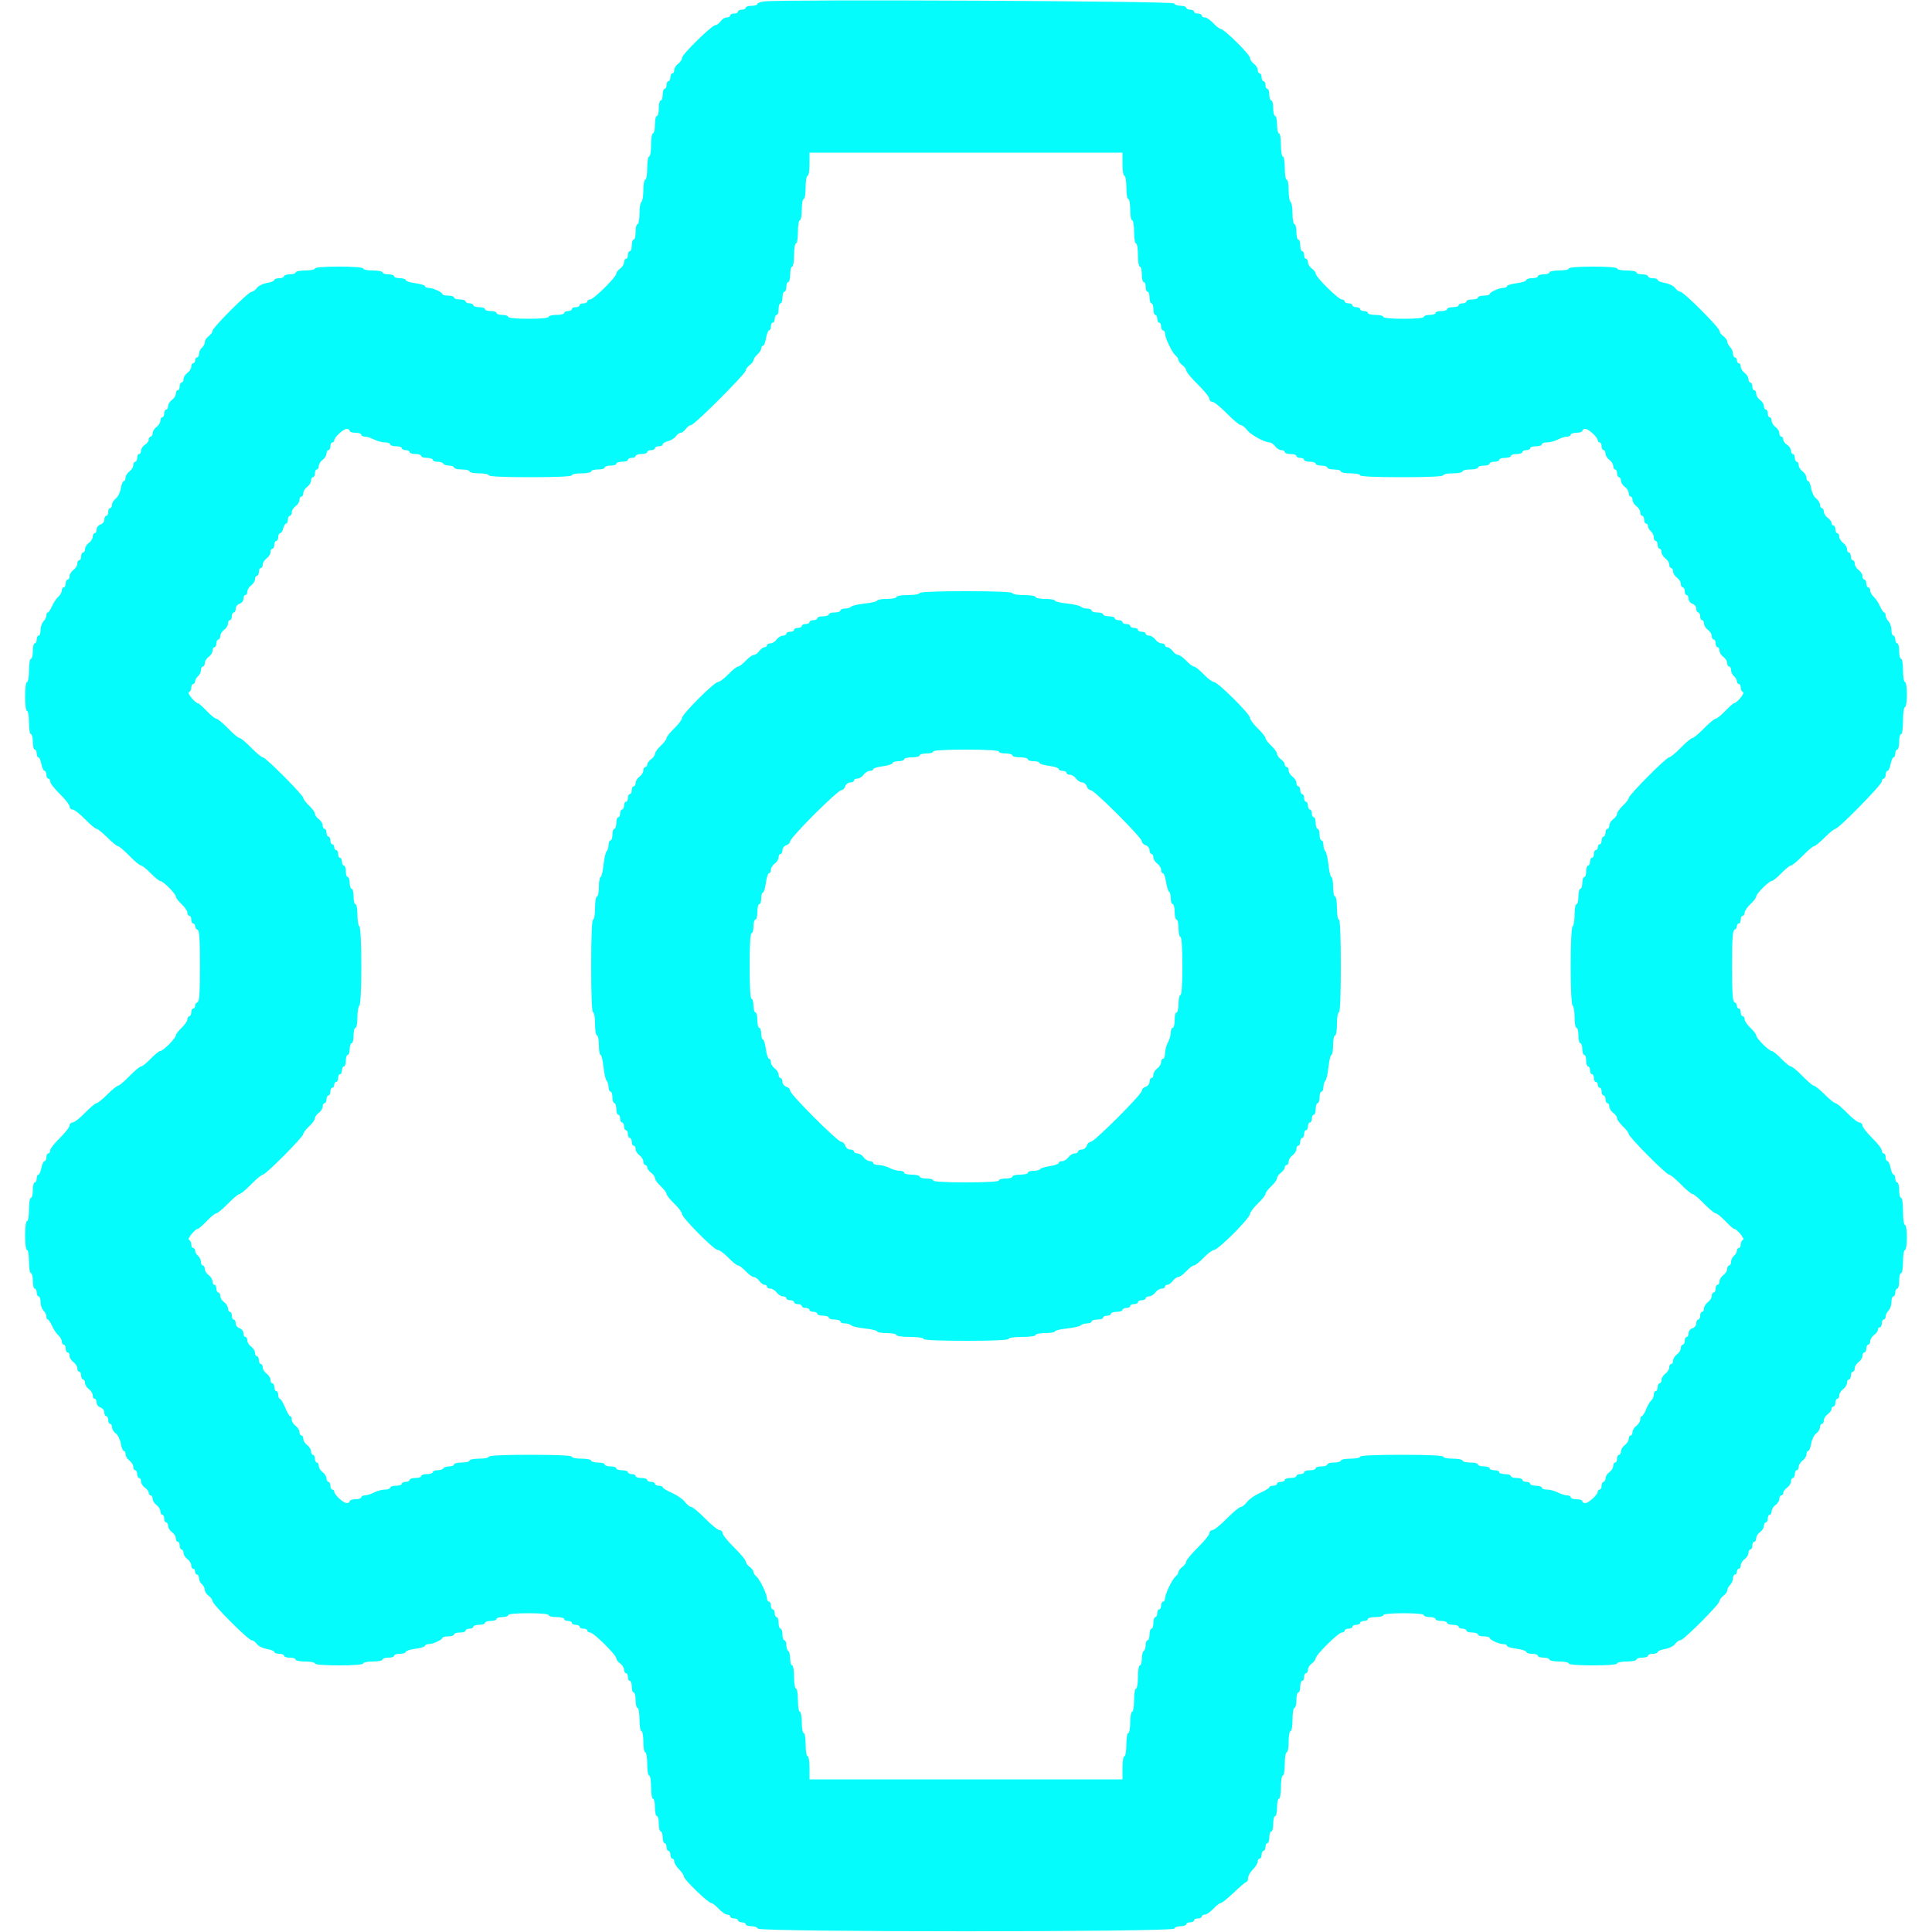 <svg id="svg" version="1.1" xmlns="http://www.w3.org/2000/svg" xmlns:xlink="http://www.w3.org/1999/xlink" width="400" height="400" viewBox="0, 0, 400,400"><g id="svgg"><path id="path0" d="M158.300 0.285 C 157.475 0.375,156.800 0.617,156.800 0.824 C 156.800 1.031,156.260 1.200,155.600 1.200 C 154.940 1.200,154.400 1.380,154.400 1.600 C 154.400 1.820,154.040 2.000,153.600 2.000 C 153.160 2.000,152.800 2.180,152.800 2.400 C 152.800 2.620,152.440 2.800,152.000 2.800 C 151.560 2.800,151.200 2.980,151.200 3.200 C 151.200 3.420,150.880 3.600,150.488 3.600 C 150.097 3.600,149.517 3.960,149.200 4.400 C 148.883 4.840,148.402 5.200,148.131 5.200 C 147.389 5.200,141.200 11.264,141.200 11.991 C 141.200 12.339,140.840 12.883,140.400 13.200 C 139.960 13.517,139.600 14.097,139.600 14.488 C 139.600 14.880,139.420 15.200,139.200 15.200 C 138.980 15.200,138.800 15.560,138.800 16.000 C 138.800 16.440,138.620 16.800,138.400 16.800 C 138.180 16.800,138.000 17.160,138.000 17.600 C 138.000 18.040,137.820 18.400,137.600 18.400 C 137.380 18.400,137.200 18.940,137.200 19.600 C 137.200 20.260,137.020 20.800,136.800 20.800 C 136.580 20.800,136.400 21.520,136.400 22.400 C 136.400 23.280,136.220 24.000,136.000 24.000 C 135.780 24.000,135.600 24.810,135.600 25.800 C 135.600 26.790,135.420 27.600,135.200 27.600 C 134.978 27.600,134.800 28.667,134.800 30.000 C 134.800 31.333,134.622 32.400,134.400 32.400 C 134.178 32.400,134.000 33.467,134.000 34.800 C 134.000 36.133,133.822 37.200,133.600 37.200 C 133.380 37.200,133.200 38.179,133.200 39.376 C 133.200 40.573,133.020 41.664,132.800 41.800 C 132.580 41.936,132.400 43.027,132.400 44.224 C 132.400 45.421,132.220 46.400,132.000 46.400 C 131.780 46.400,131.600 47.120,131.600 48.000 C 131.600 48.880,131.420 49.600,131.200 49.600 C 130.980 49.600,130.800 50.140,130.800 50.800 C 130.800 51.460,130.620 52.000,130.400 52.000 C 130.180 52.000,130.000 52.360,130.000 52.800 C 130.000 53.240,129.820 53.600,129.600 53.600 C 129.380 53.600,129.200 53.920,129.200 54.312 C 129.200 54.703,128.840 55.283,128.400 55.600 C 127.960 55.917,127.600 56.395,127.600 56.661 C 127.600 57.360,122.903 62.000,122.195 62.000 C 121.868 62.000,121.600 62.180,121.600 62.400 C 121.600 62.620,121.240 62.800,120.800 62.800 C 120.360 62.800,120.000 62.980,120.000 63.200 C 120.000 63.420,119.640 63.600,119.200 63.600 C 118.760 63.600,118.400 63.780,118.400 64.000 C 118.400 64.220,118.040 64.400,117.600 64.400 C 117.160 64.400,116.800 64.580,116.800 64.800 C 116.800 65.020,116.080 65.200,115.200 65.200 C 114.320 65.200,113.600 65.380,113.600 65.600 C 113.600 65.841,111.933 66.000,109.400 66.000 C 106.867 66.000,105.200 65.841,105.200 65.600 C 105.200 65.380,104.660 65.200,104.000 65.200 C 103.340 65.200,102.800 65.020,102.800 64.800 C 102.800 64.580,102.260 64.400,101.600 64.400 C 100.940 64.400,100.400 64.220,100.400 64.000 C 100.400 63.780,99.860 63.600,99.200 63.600 C 98.540 63.600,98.000 63.420,98.000 63.200 C 98.000 62.980,97.640 62.800,97.200 62.800 C 96.760 62.800,96.400 62.620,96.400 62.400 C 96.400 62.180,95.860 62.000,95.200 62.000 C 94.540 62.000,94.000 61.820,94.000 61.600 C 94.000 61.380,93.460 61.200,92.800 61.200 C 92.140 61.200,91.599 61.065,91.597 60.900 C 91.593 60.494,89.614 59.600,88.720 59.600 C 88.324 59.600,88.000 59.443,88.000 59.252 C 88.000 59.060,87.100 58.784,86.000 58.638 C 84.900 58.492,84.000 58.199,84.000 57.986 C 84.000 57.774,83.460 57.600,82.800 57.600 C 82.140 57.600,81.600 57.420,81.600 57.200 C 81.600 56.980,81.060 56.800,80.400 56.800 C 79.740 56.800,79.200 56.620,79.200 56.400 C 79.200 56.180,78.300 56.000,77.200 56.000 C 76.100 56.000,75.200 55.820,75.200 55.600 C 75.200 55.355,73.267 55.200,70.200 55.200 C 67.133 55.200,65.200 55.355,65.200 55.600 C 65.200 55.820,64.300 56.000,63.200 56.000 C 62.100 56.000,61.200 56.180,61.200 56.400 C 61.200 56.620,60.660 56.800,60.000 56.800 C 59.340 56.800,58.800 56.980,58.800 57.200 C 58.800 57.420,58.350 57.600,57.800 57.600 C 57.250 57.600,56.800 57.764,56.800 57.965 C 56.800 58.166,56.112 58.446,55.272 58.588 C 54.431 58.730,53.491 59.196,53.183 59.623 C 52.875 60.050,52.391 60.400,52.107 60.400 C 51.432 60.400,44.000 67.832,44.000 68.507 C 44.000 68.791,43.640 69.283,43.200 69.600 C 42.760 69.917,42.400 70.475,42.400 70.839 C 42.400 71.204,42.130 71.726,41.800 72.000 C 41.470 72.274,41.200 72.836,41.200 73.249 C 41.200 73.662,41.020 74.000,40.800 74.000 C 40.580 74.000,40.400 74.270,40.400 74.600 C 40.400 74.930,40.220 75.200,40.000 75.200 C 39.780 75.200,39.600 75.520,39.600 75.912 C 39.600 76.303,39.240 76.883,38.800 77.200 C 38.360 77.517,38.000 78.097,38.000 78.488 C 38.000 78.880,37.820 79.200,37.600 79.200 C 37.380 79.200,37.200 79.560,37.200 80.000 C 37.200 80.440,37.020 80.800,36.800 80.800 C 36.580 80.800,36.400 81.120,36.400 81.512 C 36.400 81.903,36.040 82.483,35.600 82.800 C 35.160 83.117,34.800 83.697,34.800 84.088 C 34.800 84.480,34.620 84.800,34.400 84.800 C 34.180 84.800,34.000 85.160,34.000 85.600 C 34.000 86.040,33.820 86.400,33.600 86.400 C 33.380 86.400,33.200 86.720,33.200 87.112 C 33.200 87.503,32.840 88.083,32.400 88.400 C 31.960 88.717,31.600 89.297,31.600 89.688 C 31.600 90.080,31.420 90.400,31.200 90.400 C 30.980 90.400,30.800 90.668,30.800 90.997 C 30.800 91.325,30.440 91.818,30.000 92.093 C 29.560 92.368,29.200 92.909,29.200 93.296 C 29.200 93.683,29.020 94.000,28.800 94.000 C 28.580 94.000,28.400 94.360,28.400 94.800 C 28.400 95.240,28.220 95.600,28.000 95.600 C 27.780 95.600,27.600 95.920,27.600 96.312 C 27.600 96.703,27.240 97.283,26.800 97.600 C 26.360 97.917,26.000 98.497,26.000 98.888 C 26.000 99.280,25.836 99.600,25.635 99.600 C 25.434 99.600,25.154 100.288,25.012 101.128 C 24.870 101.969,24.404 102.909,23.977 103.217 C 23.550 103.525,23.200 104.097,23.200 104.488 C 23.200 104.880,23.020 105.200,22.800 105.200 C 22.580 105.200,22.400 105.560,22.400 106.000 C 22.400 106.440,22.220 106.800,22.000 106.800 C 21.780 106.800,21.600 107.148,21.600 107.573 C 21.600 107.998,21.240 108.460,20.800 108.600 C 20.360 108.740,20.000 109.202,20.000 109.627 C 20.000 110.052,19.820 110.400,19.600 110.400 C 19.380 110.400,19.200 110.720,19.200 111.112 C 19.200 111.503,18.840 112.083,18.400 112.400 C 17.960 112.717,17.600 113.297,17.600 113.688 C 17.600 114.080,17.420 114.400,17.200 114.400 C 16.980 114.400,16.800 114.760,16.800 115.200 C 16.800 115.640,16.620 116.000,16.400 116.000 C 16.180 116.000,16.000 116.320,16.000 116.712 C 16.000 117.103,15.640 117.683,15.200 118.000 C 14.760 118.317,14.400 118.897,14.400 119.288 C 14.400 119.680,14.220 120.000,14.000 120.000 C 13.780 120.000,13.600 120.360,13.600 120.800 C 13.600 121.240,13.420 121.600,13.200 121.600 C 12.980 121.600,12.800 121.894,12.800 122.253 C 12.800 122.612,12.471 123.197,12.070 123.553 C 11.668 123.909,11.084 124.785,10.772 125.500 C 10.460 126.215,10.069 126.800,9.902 126.800 C 9.736 126.800,9.600 127.083,9.600 127.429 C 9.600 127.774,9.330 128.327,9.000 128.657 C 8.670 128.987,8.400 129.784,8.400 130.429 C 8.400 131.073,8.220 131.600,8.000 131.600 C 7.780 131.600,7.600 131.960,7.600 132.400 C 7.600 132.840,7.420 133.200,7.200 133.200 C 6.980 133.200,6.800 133.920,6.800 134.800 C 6.800 135.680,6.620 136.400,6.400 136.400 C 6.178 136.400,6.000 137.467,6.000 138.800 C 6.000 140.133,5.822 141.200,5.600 141.200 C 5.369 141.200,5.200 142.467,5.200 144.200 C 5.200 145.933,5.369 147.200,5.600 147.200 C 5.822 147.200,6.000 148.267,6.000 149.600 C 6.000 150.933,6.178 152.000,6.400 152.000 C 6.620 152.000,6.800 152.720,6.800 153.600 C 6.800 154.480,6.980 155.200,7.200 155.200 C 7.420 155.200,7.600 155.560,7.600 156.000 C 7.600 156.440,7.760 156.800,7.955 156.800 C 8.151 156.800,8.429 157.430,8.574 158.200 C 8.718 158.970,9.008 159.600,9.218 159.600 C 9.428 159.600,9.600 159.960,9.600 160.400 C 9.600 160.840,9.780 161.200,10.000 161.200 C 10.220 161.200,10.400 161.482,10.400 161.826 C 10.400 162.170,11.300 163.329,12.400 164.400 C 13.500 165.471,14.400 166.630,14.400 166.974 C 14.400 167.318,14.682 167.600,15.026 167.600 C 15.370 167.600,16.529 168.500,17.600 169.600 C 18.671 170.700,19.744 171.600,19.985 171.600 C 20.225 171.600,21.231 172.410,22.221 173.400 C 23.211 174.390,24.208 175.200,24.436 175.200 C 24.665 175.200,25.729 176.100,26.800 177.200 C 27.871 178.300,28.954 179.200,29.205 179.200 C 29.457 179.200,30.354 179.920,31.200 180.800 C 32.046 181.680,32.937 182.400,33.182 182.400 C 33.765 182.400,36.400 185.042,36.400 185.626 C 36.400 185.875,36.940 186.583,37.600 187.200 C 38.260 187.817,38.800 188.609,38.800 188.960 C 38.800 189.312,38.980 189.600,39.200 189.600 C 39.420 189.600,39.600 189.960,39.600 190.400 C 39.600 190.840,39.780 191.200,40.000 191.200 C 40.220 191.200,40.400 191.455,40.400 191.767 C 40.400 192.078,40.625 192.408,40.900 192.500 C 41.276 192.625,41.400 194.489,41.400 200.000 C 41.400 205.511,41.276 207.375,40.900 207.500 C 40.625 207.592,40.400 207.922,40.400 208.233 C 40.400 208.545,40.220 208.800,40.000 208.800 C 39.780 208.800,39.600 209.160,39.600 209.600 C 39.600 210.040,39.420 210.400,39.200 210.400 C 38.980 210.400,38.800 210.688,38.800 211.040 C 38.800 211.391,38.260 212.183,37.600 212.800 C 36.940 213.417,36.400 214.125,36.400 214.374 C 36.400 214.958,33.765 217.600,33.182 217.600 C 32.937 217.600,32.046 218.320,31.200 219.200 C 30.354 220.080,29.457 220.800,29.205 220.800 C 28.954 220.800,27.871 221.700,26.800 222.800 C 25.729 223.900,24.665 224.800,24.436 224.800 C 24.208 224.800,23.211 225.610,22.221 226.600 C 21.231 227.590,20.225 228.400,19.985 228.400 C 19.744 228.400,18.671 229.300,17.600 230.400 C 16.529 231.500,15.370 232.400,15.026 232.400 C 14.682 232.400,14.400 232.682,14.400 233.026 C 14.400 233.370,13.500 234.529,12.400 235.600 C 11.300 236.671,10.400 237.830,10.400 238.174 C 10.400 238.518,10.220 238.800,10.000 238.800 C 9.780 238.800,9.600 239.160,9.600 239.600 C 9.600 240.040,9.428 240.400,9.218 240.400 C 9.008 240.400,8.718 241.030,8.574 241.800 C 8.429 242.570,8.151 243.200,7.955 243.200 C 7.760 243.200,7.600 243.560,7.600 244.000 C 7.600 244.440,7.420 244.800,7.200 244.800 C 6.980 244.800,6.800 245.520,6.800 246.400 C 6.800 247.280,6.620 248.000,6.400 248.000 C 6.178 248.000,6.000 249.067,6.000 250.400 C 6.000 251.733,5.822 252.800,5.600 252.800 C 5.369 252.800,5.200 254.067,5.200 255.800 C 5.200 257.533,5.369 258.800,5.600 258.800 C 5.822 258.800,6.000 259.867,6.000 261.200 C 6.000 262.533,6.178 263.600,6.400 263.600 C 6.620 263.600,6.800 264.320,6.800 265.200 C 6.800 266.080,6.980 266.800,7.200 266.800 C 7.420 266.800,7.600 267.160,7.600 267.600 C 7.600 268.040,7.780 268.400,8.000 268.400 C 8.220 268.400,8.400 268.927,8.400 269.571 C 8.400 270.216,8.670 271.013,9.000 271.343 C 9.330 271.673,9.600 272.226,9.600 272.571 C 9.600 272.917,9.736 273.200,9.902 273.200 C 10.069 273.200,10.460 273.785,10.772 274.500 C 11.084 275.215,11.668 276.091,12.070 276.447 C 12.471 276.803,12.800 277.388,12.800 277.747 C 12.800 278.106,12.980 278.400,13.200 278.400 C 13.420 278.400,13.600 278.760,13.600 279.200 C 13.600 279.640,13.780 280.000,14.000 280.000 C 14.220 280.000,14.400 280.320,14.400 280.712 C 14.400 281.103,14.760 281.683,15.200 282.000 C 15.640 282.317,16.000 282.897,16.000 283.288 C 16.000 283.680,16.180 284.000,16.400 284.000 C 16.620 284.000,16.800 284.360,16.800 284.800 C 16.800 285.240,16.980 285.600,17.200 285.600 C 17.420 285.600,17.600 285.920,17.600 286.312 C 17.600 286.703,17.960 287.283,18.400 287.600 C 18.840 287.917,19.200 288.497,19.200 288.888 C 19.200 289.280,19.380 289.600,19.600 289.600 C 19.820 289.600,20.000 289.948,20.000 290.373 C 20.000 290.798,20.360 291.260,20.800 291.400 C 21.240 291.540,21.600 292.002,21.600 292.427 C 21.600 292.852,21.780 293.200,22.000 293.200 C 22.220 293.200,22.400 293.560,22.400 294.000 C 22.400 294.440,22.580 294.800,22.800 294.800 C 23.020 294.800,23.200 295.120,23.200 295.512 C 23.200 295.903,23.550 296.475,23.977 296.783 C 24.404 297.091,24.870 298.031,25.012 298.872 C 25.154 299.712,25.434 300.400,25.635 300.400 C 25.836 300.400,26.000 300.720,26.000 301.112 C 26.000 301.503,26.360 302.083,26.800 302.400 C 27.240 302.717,27.600 303.297,27.600 303.688 C 27.600 304.080,27.780 304.400,28.000 304.400 C 28.220 304.400,28.400 304.760,28.400 305.200 C 28.400 305.640,28.580 306.000,28.800 306.000 C 29.020 306.000,29.200 306.320,29.200 306.712 C 29.200 307.103,29.560 307.683,30.000 308.000 C 30.440 308.317,30.800 308.807,30.800 309.088 C 30.800 309.370,30.980 309.600,31.200 309.600 C 31.420 309.600,31.600 309.920,31.600 310.312 C 31.600 310.703,31.960 311.283,32.400 311.600 C 32.840 311.917,33.200 312.497,33.200 312.888 C 33.200 313.280,33.380 313.600,33.600 313.600 C 33.820 313.600,34.000 313.960,34.000 314.400 C 34.000 314.840,34.180 315.200,34.400 315.200 C 34.620 315.200,34.800 315.520,34.800 315.912 C 34.800 316.303,35.160 316.883,35.600 317.200 C 36.040 317.517,36.400 318.097,36.400 318.488 C 36.400 318.880,36.580 319.200,36.800 319.200 C 37.020 319.200,37.200 319.560,37.200 320.000 C 37.200 320.440,37.380 320.800,37.600 320.800 C 37.820 320.800,38.000 321.120,38.000 321.512 C 38.000 321.903,38.360 322.483,38.800 322.800 C 39.240 323.117,39.600 323.697,39.600 324.088 C 39.600 324.480,39.780 324.800,40.000 324.800 C 40.220 324.800,40.400 325.070,40.400 325.400 C 40.400 325.730,40.580 326.000,40.800 326.000 C 41.020 326.000,41.200 326.338,41.200 326.751 C 41.200 327.164,41.470 327.726,41.800 328.000 C 42.130 328.274,42.400 328.796,42.400 329.161 C 42.400 329.525,42.760 330.083,43.200 330.400 C 43.640 330.717,44.000 331.209,44.000 331.493 C 44.000 332.168,51.432 339.600,52.107 339.600 C 52.391 339.600,52.875 339.950,53.183 340.377 C 53.491 340.804,54.431 341.270,55.272 341.412 C 56.112 341.554,56.800 341.834,56.800 342.035 C 56.800 342.236,57.250 342.400,57.800 342.400 C 58.350 342.400,58.800 342.580,58.800 342.800 C 58.800 343.020,59.340 343.200,60.000 343.200 C 60.660 343.200,61.200 343.380,61.200 343.600 C 61.200 343.820,62.100 344.000,63.200 344.000 C 64.300 344.000,65.200 344.180,65.200 344.400 C 65.200 344.645,67.133 344.800,70.200 344.800 C 73.267 344.800,75.200 344.645,75.200 344.400 C 75.200 344.180,76.100 344.000,77.200 344.000 C 78.300 344.000,79.200 343.820,79.200 343.600 C 79.200 343.380,79.740 343.200,80.400 343.200 C 81.060 343.200,81.600 343.020,81.600 342.800 C 81.600 342.580,82.140 342.400,82.800 342.400 C 83.460 342.400,84.000 342.226,84.000 342.014 C 84.000 341.801,84.900 341.508,86.000 341.362 C 87.100 341.216,88.000 340.940,88.000 340.748 C 88.000 340.557,88.324 340.400,88.720 340.400 C 89.614 340.400,91.593 339.506,91.597 339.100 C 91.599 338.935,92.140 338.800,92.800 338.800 C 93.460 338.800,94.000 338.620,94.000 338.400 C 94.000 338.180,94.540 338.000,95.200 338.000 C 95.860 338.000,96.400 337.820,96.400 337.600 C 96.400 337.380,96.760 337.200,97.200 337.200 C 97.640 337.200,98.000 337.020,98.000 336.800 C 98.000 336.580,98.540 336.400,99.200 336.400 C 99.860 336.400,100.400 336.220,100.400 336.000 C 100.400 335.780,100.940 335.600,101.600 335.600 C 102.260 335.600,102.800 335.420,102.800 335.200 C 102.800 334.980,103.340 334.800,104.000 334.800 C 104.660 334.800,105.200 334.620,105.200 334.400 C 105.200 334.159,106.867 334.000,109.400 334.000 C 111.933 334.000,113.600 334.159,113.600 334.400 C 113.600 334.620,114.320 334.800,115.200 334.800 C 116.080 334.800,116.800 334.980,116.800 335.200 C 116.800 335.420,117.160 335.600,117.600 335.600 C 118.040 335.600,118.400 335.780,118.400 336.000 C 118.400 336.220,118.760 336.400,119.200 336.400 C 119.640 336.400,120.000 336.580,120.000 336.800 C 120.000 337.020,120.360 337.200,120.800 337.200 C 121.240 337.200,121.600 337.380,121.600 337.600 C 121.600 337.820,121.868 338.000,122.195 338.000 C 122.903 338.000,127.600 342.640,127.600 343.339 C 127.600 343.605,127.960 344.083,128.400 344.400 C 128.840 344.717,129.200 345.297,129.200 345.688 C 129.200 346.080,129.380 346.400,129.600 346.400 C 129.820 346.400,130.000 346.760,130.000 347.200 C 130.000 347.640,130.180 348.000,130.400 348.000 C 130.620 348.000,130.800 348.540,130.800 349.200 C 130.800 349.860,130.980 350.400,131.200 350.400 C 131.420 350.400,131.600 351.120,131.600 352.000 C 131.600 352.880,131.780 353.600,132.000 353.600 C 132.222 353.600,132.400 354.667,132.400 356.000 C 132.400 357.333,132.578 358.400,132.800 358.400 C 133.020 358.400,133.200 359.390,133.200 360.600 C 133.200 361.810,133.380 362.800,133.600 362.800 C 133.822 362.800,134.000 363.867,134.000 365.200 C 134.000 366.533,134.178 367.600,134.400 367.600 C 134.622 367.600,134.800 368.667,134.800 370.000 C 134.800 371.333,134.978 372.400,135.200 372.400 C 135.420 372.400,135.600 373.210,135.600 374.200 C 135.600 375.190,135.780 376.000,136.000 376.000 C 136.220 376.000,136.400 376.720,136.400 377.600 C 136.400 378.480,136.580 379.200,136.800 379.200 C 137.020 379.200,137.200 379.740,137.200 380.400 C 137.200 381.060,137.380 381.600,137.600 381.600 C 137.820 381.600,138.000 381.960,138.000 382.400 C 138.000 382.840,138.180 383.200,138.400 383.200 C 138.620 383.200,138.800 383.560,138.800 384.000 C 138.800 384.440,138.980 384.800,139.200 384.800 C 139.420 384.800,139.600 385.078,139.600 385.418 C 139.600 385.758,140.050 386.486,140.600 387.036 C 141.150 387.586,141.600 388.264,141.600 388.542 C 141.600 389.139,146.635 394.000,147.254 394.000 C 147.488 394.000,148.183 394.540,148.800 395.200 C 149.417 395.860,150.209 396.400,150.560 396.400 C 150.912 396.400,151.200 396.580,151.200 396.800 C 151.200 397.020,151.560 397.200,152.000 397.200 C 152.440 397.200,152.800 397.380,152.800 397.600 C 152.800 397.820,153.160 398.000,153.600 398.000 C 154.040 398.000,154.400 398.180,154.400 398.400 C 154.400 398.620,154.925 398.800,155.567 398.800 C 156.208 398.800,156.808 399.025,156.900 399.300 C 157.145 400.034,242.855 400.034,243.100 399.300 C 243.192 399.025,243.792 398.800,244.433 398.800 C 245.075 398.800,245.600 398.620,245.600 398.400 C 245.600 398.180,245.960 398.000,246.400 398.000 C 246.840 398.000,247.200 397.820,247.200 397.600 C 247.200 397.380,247.560 397.200,248.000 397.200 C 248.440 397.200,248.800 397.020,248.800 396.800 C 248.800 396.580,249.088 396.400,249.440 396.400 C 249.791 396.400,250.583 395.860,251.200 395.200 C 251.817 394.540,252.515 394.000,252.751 394.000 C 252.988 394.000,254.220 393.010,255.489 391.800 C 256.758 390.590,257.933 389.600,258.098 389.600 C 258.264 389.600,258.400 389.248,258.400 388.818 C 258.400 388.388,258.850 387.586,259.400 387.036 C 259.950 386.486,260.400 385.758,260.400 385.418 C 260.400 385.078,260.580 384.800,260.800 384.800 C 261.020 384.800,261.200 384.440,261.200 384.000 C 261.200 383.560,261.380 383.200,261.600 383.200 C 261.820 383.200,262.000 382.840,262.000 382.400 C 262.000 381.960,262.180 381.600,262.400 381.600 C 262.620 381.600,262.800 381.060,262.800 380.400 C 262.800 379.740,262.980 379.200,263.200 379.200 C 263.420 379.200,263.600 378.480,263.600 377.600 C 263.600 376.720,263.780 376.000,264.000 376.000 C 264.220 376.000,264.400 375.190,264.400 374.200 C 264.400 373.210,264.580 372.400,264.800 372.400 C 265.022 372.400,265.200 371.333,265.200 370.000 C 265.200 368.667,265.378 367.600,265.600 367.600 C 265.822 367.600,266.000 366.533,266.000 365.200 C 266.000 363.867,266.178 362.800,266.400 362.800 C 266.620 362.800,266.800 361.810,266.800 360.600 C 266.800 359.390,266.980 358.400,267.200 358.400 C 267.422 358.400,267.600 357.333,267.600 356.000 C 267.600 354.667,267.778 353.600,268.000 353.600 C 268.220 353.600,268.400 352.880,268.400 352.000 C 268.400 351.120,268.580 350.400,268.800 350.400 C 269.020 350.400,269.200 349.860,269.200 349.200 C 269.200 348.540,269.380 348.000,269.600 348.000 C 269.820 348.000,270.000 347.640,270.000 347.200 C 270.000 346.760,270.180 346.400,270.400 346.400 C 270.620 346.400,270.800 346.080,270.800 345.688 C 270.800 345.297,271.160 344.717,271.600 344.400 C 272.040 344.083,272.400 343.605,272.400 343.339 C 272.400 342.640,277.097 338.000,277.805 338.000 C 278.132 338.000,278.400 337.820,278.400 337.600 C 278.400 337.380,278.760 337.200,279.200 337.200 C 279.640 337.200,280.000 337.020,280.000 336.800 C 280.000 336.580,280.360 336.400,280.800 336.400 C 281.240 336.400,281.600 336.220,281.600 336.000 C 281.600 335.780,281.960 335.600,282.400 335.600 C 282.840 335.600,283.200 335.420,283.200 335.200 C 283.200 334.980,283.920 334.800,284.800 334.800 C 285.680 334.800,286.400 334.620,286.400 334.400 C 286.400 334.159,288.067 334.000,290.600 334.000 C 293.133 334.000,294.800 334.159,294.800 334.400 C 294.800 334.620,295.340 334.800,296.000 334.800 C 296.660 334.800,297.200 334.980,297.200 335.200 C 297.200 335.420,297.740 335.600,298.400 335.600 C 299.060 335.600,299.600 335.780,299.600 336.000 C 299.600 336.220,300.140 336.400,300.800 336.400 C 301.460 336.400,302.000 336.580,302.000 336.800 C 302.000 337.020,302.360 337.200,302.800 337.200 C 303.240 337.200,303.600 337.380,303.600 337.600 C 303.600 337.820,304.140 338.000,304.800 338.000 C 305.460 338.000,306.000 338.180,306.000 338.400 C 306.000 338.620,306.540 338.800,307.200 338.800 C 307.860 338.800,308.401 338.935,308.403 339.100 C 308.407 339.506,310.386 340.400,311.280 340.400 C 311.676 340.400,312.000 340.557,312.000 340.748 C 312.000 340.940,312.900 341.216,314.000 341.362 C 315.100 341.508,316.000 341.801,316.000 342.014 C 316.000 342.226,316.540 342.400,317.200 342.400 C 317.860 342.400,318.400 342.580,318.400 342.800 C 318.400 343.020,318.940 343.200,319.600 343.200 C 320.260 343.200,320.800 343.380,320.800 343.600 C 320.800 343.820,321.700 344.000,322.800 344.000 C 323.900 344.000,324.800 344.180,324.800 344.400 C 324.800 344.645,326.733 344.800,329.800 344.800 C 332.867 344.800,334.800 344.645,334.800 344.400 C 334.800 344.180,335.700 344.000,336.800 344.000 C 337.900 344.000,338.800 343.820,338.800 343.600 C 338.800 343.380,339.340 343.200,340.000 343.200 C 340.660 343.200,341.200 343.020,341.200 342.800 C 341.200 342.580,341.650 342.400,342.200 342.400 C 342.750 342.400,343.200 342.236,343.200 342.035 C 343.200 341.834,343.888 341.554,344.728 341.412 C 345.569 341.270,346.509 340.804,346.817 340.377 C 347.125 339.950,347.609 339.600,347.893 339.600 C 348.568 339.600,356.000 332.168,356.000 331.493 C 356.000 331.209,356.360 330.717,356.800 330.400 C 357.240 330.083,357.600 329.580,357.600 329.283 C 357.600 328.986,357.870 328.473,358.200 328.143 C 358.530 327.813,358.800 327.196,358.800 326.771 C 358.800 326.347,358.980 326.000,359.200 326.000 C 359.420 326.000,359.600 325.730,359.600 325.400 C 359.600 325.070,359.780 324.800,360.000 324.800 C 360.220 324.800,360.400 324.480,360.400 324.088 C 360.400 323.697,360.760 323.117,361.200 322.800 C 361.640 322.483,362.000 321.903,362.000 321.512 C 362.000 321.120,362.180 320.800,362.400 320.800 C 362.620 320.800,362.800 320.440,362.800 320.000 C 362.800 319.560,362.980 319.200,363.200 319.200 C 363.420 319.200,363.600 318.880,363.600 318.488 C 363.600 318.097,363.960 317.517,364.400 317.200 C 364.840 316.883,365.200 316.303,365.200 315.912 C 365.200 315.520,365.380 315.200,365.600 315.200 C 365.820 315.200,366.000 314.840,366.000 314.400 C 366.000 313.960,366.180 313.600,366.400 313.600 C 366.620 313.600,366.800 313.280,366.800 312.888 C 366.800 312.497,367.160 311.917,367.600 311.600 C 368.040 311.283,368.400 310.703,368.400 310.312 C 368.400 309.920,368.580 309.600,368.800 309.600 C 369.020 309.600,369.200 309.370,369.200 309.088 C 369.200 308.807,369.560 308.317,370.000 308.000 C 370.440 307.683,370.800 307.103,370.800 306.712 C 370.800 306.320,370.980 306.000,371.200 306.000 C 371.420 306.000,371.600 305.640,371.600 305.200 C 371.600 304.760,371.780 304.400,372.000 304.400 C 372.220 304.400,372.400 304.080,372.400 303.688 C 372.400 303.297,372.760 302.717,373.200 302.400 C 373.640 302.083,374.000 301.503,374.000 301.112 C 374.000 300.720,374.164 300.400,374.365 300.400 C 374.566 300.400,374.846 299.712,374.988 298.872 C 375.130 298.031,375.596 297.091,376.023 296.783 C 376.450 296.475,376.800 295.903,376.800 295.512 C 376.800 295.120,376.980 294.800,377.200 294.800 C 377.420 294.800,377.600 294.480,377.600 294.088 C 377.600 293.697,377.960 293.117,378.400 292.800 C 378.840 292.483,379.200 291.993,379.200 291.712 C 379.200 291.430,379.380 291.200,379.600 291.200 C 379.820 291.200,380.000 290.840,380.000 290.400 C 380.000 289.960,380.180 289.600,380.400 289.600 C 380.620 289.600,380.800 289.280,380.800 288.888 C 380.800 288.497,381.160 287.917,381.600 287.600 C 382.040 287.283,382.400 286.703,382.400 286.312 C 382.400 285.920,382.580 285.600,382.800 285.600 C 383.020 285.600,383.200 285.240,383.200 284.800 C 383.200 284.360,383.380 284.000,383.600 284.000 C 383.820 284.000,384.000 283.680,384.000 283.288 C 384.000 282.897,384.360 282.317,384.800 282.000 C 385.240 281.683,385.600 281.103,385.600 280.712 C 385.600 280.320,385.780 280.000,386.000 280.000 C 386.220 280.000,386.400 279.640,386.400 279.200 C 386.400 278.760,386.580 278.400,386.800 278.400 C 387.020 278.400,387.200 278.080,387.200 277.688 C 387.200 277.297,387.560 276.717,388.000 276.400 C 388.440 276.083,388.800 275.593,388.800 275.312 C 388.800 275.030,388.980 274.800,389.200 274.800 C 389.420 274.800,389.600 274.440,389.600 274.000 C 389.600 273.560,389.780 273.200,390.000 273.200 C 390.220 273.200,390.400 272.917,390.400 272.571 C 390.400 272.226,390.670 271.673,391.000 271.343 C 391.330 271.013,391.600 270.216,391.600 269.571 C 391.600 268.927,391.780 268.400,392.000 268.400 C 392.220 268.400,392.400 268.040,392.400 267.600 C 392.400 267.160,392.580 266.800,392.800 266.800 C 393.020 266.800,393.200 266.080,393.200 265.200 C 393.200 264.320,393.380 263.600,393.600 263.600 C 393.822 263.600,394.000 262.533,394.000 261.200 C 394.000 259.867,394.178 258.800,394.400 258.800 C 394.626 258.800,394.800 257.667,394.800 256.200 C 394.800 254.733,394.626 253.600,394.400 253.600 C 394.171 253.600,394.000 252.400,394.000 250.800 C 394.000 249.200,393.829 248.000,393.600 248.000 C 393.380 248.000,393.200 247.280,393.200 246.400 C 393.200 245.520,393.020 244.800,392.800 244.800 C 392.580 244.800,392.400 244.440,392.400 244.000 C 392.400 243.560,392.240 243.200,392.045 243.200 C 391.849 243.200,391.571 242.570,391.426 241.800 C 391.282 241.030,390.992 240.400,390.782 240.400 C 390.572 240.400,390.400 240.040,390.400 239.600 C 390.400 239.160,390.220 238.800,390.000 238.800 C 389.780 238.800,389.600 238.518,389.600 238.174 C 389.600 237.830,388.700 236.671,387.600 235.600 C 386.500 234.529,385.600 233.370,385.600 233.026 C 385.600 232.682,385.318 232.400,384.974 232.400 C 384.630 232.400,383.471 231.500,382.400 230.400 C 381.329 229.300,380.256 228.400,380.015 228.400 C 379.775 228.400,378.769 227.590,377.779 226.600 C 376.789 225.610,375.792 224.800,375.564 224.800 C 375.335 224.800,374.271 223.900,373.200 222.800 C 372.129 221.700,371.046 220.800,370.795 220.800 C 370.543 220.800,369.646 220.080,368.800 219.200 C 367.954 218.320,367.063 217.600,366.818 217.600 C 366.235 217.600,363.600 214.958,363.600 214.374 C 363.600 214.125,363.060 213.417,362.400 212.800 C 361.740 212.183,361.200 211.391,361.200 211.040 C 361.200 210.688,361.020 210.400,360.800 210.400 C 360.580 210.400,360.400 210.040,360.400 209.600 C 360.400 209.160,360.220 208.800,360.000 208.800 C 359.780 208.800,359.600 208.545,359.600 208.233 C 359.600 207.922,359.375 207.592,359.100 207.500 C 358.724 207.375,358.600 205.511,358.600 200.000 C 358.600 194.489,358.724 192.625,359.100 192.500 C 359.375 192.408,359.600 192.078,359.600 191.767 C 359.600 191.455,359.780 191.200,360.000 191.200 C 360.220 191.200,360.400 190.840,360.400 190.400 C 360.400 189.960,360.580 189.600,360.800 189.600 C 361.020 189.600,361.200 189.312,361.200 188.960 C 361.200 188.609,361.740 187.817,362.400 187.200 C 363.060 186.583,363.600 185.875,363.600 185.626 C 363.600 185.042,366.235 182.400,366.818 182.400 C 367.063 182.400,367.954 181.680,368.800 180.800 C 369.646 179.920,370.543 179.200,370.795 179.200 C 371.046 179.200,372.129 178.300,373.200 177.200 C 374.271 176.100,375.335 175.200,375.564 175.200 C 375.792 175.200,376.789 174.390,377.779 173.400 C 378.769 172.410,379.766 171.600,379.994 171.600 C 380.652 171.600,389.600 162.475,389.600 161.804 C 389.600 161.472,389.780 161.200,390.000 161.200 C 390.220 161.200,390.400 160.840,390.400 160.400 C 390.400 159.960,390.572 159.600,390.782 159.600 C 390.992 159.600,391.282 158.970,391.426 158.200 C 391.571 157.430,391.849 156.800,392.045 156.800 C 392.240 156.800,392.400 156.440,392.400 156.000 C 392.400 155.560,392.580 155.200,392.800 155.200 C 393.020 155.200,393.200 154.480,393.200 153.600 C 393.200 152.720,393.380 152.000,393.600 152.000 C 393.829 152.000,394.000 150.800,394.000 149.200 C 394.000 147.600,394.171 146.400,394.400 146.400 C 394.626 146.400,394.800 145.267,394.800 143.800 C 394.800 142.333,394.626 141.200,394.400 141.200 C 394.178 141.200,394.000 140.133,394.000 138.800 C 394.000 137.467,393.822 136.400,393.600 136.400 C 393.380 136.400,393.200 135.680,393.200 134.800 C 393.200 133.920,393.020 133.200,392.800 133.200 C 392.580 133.200,392.400 132.840,392.400 132.400 C 392.400 131.960,392.220 131.600,392.000 131.600 C 391.780 131.600,391.600 131.073,391.600 130.429 C 391.600 129.784,391.330 128.987,391.000 128.657 C 390.670 128.327,390.400 127.774,390.400 127.429 C 390.400 127.083,390.264 126.800,390.098 126.800 C 389.931 126.800,389.540 126.215,389.228 125.500 C 388.916 124.785,388.332 123.909,387.930 123.553 C 387.529 123.197,387.200 122.612,387.200 122.253 C 387.200 121.894,387.020 121.600,386.800 121.600 C 386.580 121.600,386.400 121.240,386.400 120.800 C 386.400 120.360,386.220 120.000,386.000 120.000 C 385.780 120.000,385.600 119.680,385.600 119.288 C 385.600 118.897,385.240 118.317,384.800 118.000 C 384.360 117.683,384.000 117.103,384.000 116.712 C 384.000 116.320,383.820 116.000,383.600 116.000 C 383.380 116.000,383.200 115.640,383.200 115.200 C 383.200 114.760,383.020 114.400,382.800 114.400 C 382.580 114.400,382.400 114.080,382.400 113.688 C 382.400 113.297,382.040 112.717,381.600 112.400 C 381.160 112.083,380.800 111.503,380.800 111.112 C 380.800 110.720,380.620 110.400,380.400 110.400 C 380.180 110.400,380.000 110.040,380.000 109.600 C 380.000 109.160,379.820 108.800,379.600 108.800 C 379.380 108.800,379.200 108.570,379.200 108.288 C 379.200 108.007,378.840 107.517,378.400 107.200 C 377.960 106.883,377.600 106.303,377.600 105.912 C 377.600 105.520,377.420 105.200,377.200 105.200 C 376.980 105.200,376.800 104.880,376.800 104.488 C 376.800 104.097,376.450 103.525,376.023 103.217 C 375.596 102.909,375.130 101.969,374.988 101.128 C 374.846 100.288,374.566 99.600,374.365 99.600 C 374.164 99.600,374.000 99.280,374.000 98.888 C 374.000 98.497,373.640 97.917,373.200 97.600 C 372.760 97.283,372.400 96.703,372.400 96.312 C 372.400 95.920,372.220 95.600,372.000 95.600 C 371.780 95.600,371.600 95.240,371.600 94.800 C 371.600 94.360,371.420 94.000,371.200 94.000 C 370.980 94.000,370.800 93.683,370.800 93.296 C 370.800 92.909,370.440 92.368,370.000 92.093 C 369.560 91.818,369.200 91.325,369.200 90.997 C 369.200 90.668,369.020 90.400,368.800 90.400 C 368.580 90.400,368.400 90.080,368.400 89.688 C 368.400 89.297,368.040 88.717,367.600 88.400 C 367.160 88.083,366.800 87.503,366.800 87.112 C 366.800 86.720,366.620 86.400,366.400 86.400 C 366.180 86.400,366.000 86.040,366.000 85.600 C 366.000 85.160,365.820 84.800,365.600 84.800 C 365.380 84.800,365.200 84.480,365.200 84.088 C 365.200 83.697,364.840 83.117,364.400 82.800 C 363.960 82.483,363.600 81.903,363.600 81.512 C 363.600 81.120,363.420 80.800,363.200 80.800 C 362.980 80.800,362.800 80.440,362.800 80.000 C 362.800 79.560,362.620 79.200,362.400 79.200 C 362.180 79.200,362.000 78.880,362.000 78.488 C 362.000 78.097,361.640 77.517,361.200 77.200 C 360.760 76.883,360.400 76.303,360.400 75.912 C 360.400 75.520,360.220 75.200,360.000 75.200 C 359.780 75.200,359.600 74.930,359.600 74.600 C 359.600 74.270,359.420 74.000,359.200 74.000 C 358.980 74.000,358.800 73.653,358.800 73.229 C 358.800 72.804,358.530 72.187,358.200 71.857 C 357.870 71.527,357.600 71.014,357.600 70.717 C 357.600 70.420,357.240 69.917,356.800 69.600 C 356.360 69.283,356.000 68.791,356.000 68.507 C 356.000 67.832,348.568 60.400,347.893 60.400 C 347.609 60.400,347.125 60.050,346.817 59.623 C 346.509 59.196,345.569 58.730,344.728 58.588 C 343.888 58.446,343.200 58.166,343.200 57.965 C 343.200 57.764,342.750 57.600,342.200 57.600 C 341.650 57.600,341.200 57.420,341.200 57.200 C 341.200 56.980,340.660 56.800,340.000 56.800 C 339.340 56.800,338.800 56.620,338.800 56.400 C 338.800 56.180,337.900 56.000,336.800 56.000 C 335.700 56.000,334.800 55.820,334.800 55.600 C 334.800 55.355,332.867 55.200,329.800 55.200 C 326.733 55.200,324.800 55.355,324.800 55.600 C 324.800 55.820,323.900 56.000,322.800 56.000 C 321.700 56.000,320.800 56.180,320.800 56.400 C 320.800 56.620,320.260 56.800,319.600 56.800 C 318.940 56.800,318.400 56.980,318.400 57.200 C 318.400 57.420,317.860 57.600,317.200 57.600 C 316.540 57.600,316.000 57.774,316.000 57.986 C 316.000 58.199,315.100 58.492,314.000 58.638 C 312.900 58.784,312.000 59.060,312.000 59.252 C 312.000 59.443,311.676 59.600,311.280 59.600 C 310.386 59.600,308.407 60.494,308.403 60.900 C 308.401 61.065,307.860 61.200,307.200 61.200 C 306.540 61.200,306.000 61.380,306.000 61.600 C 306.000 61.820,305.460 62.000,304.800 62.000 C 304.140 62.000,303.600 62.180,303.600 62.400 C 303.600 62.620,303.240 62.800,302.800 62.800 C 302.360 62.800,302.000 62.980,302.000 63.200 C 302.000 63.420,301.460 63.600,300.800 63.600 C 300.140 63.600,299.600 63.780,299.600 64.000 C 299.600 64.220,299.060 64.400,298.400 64.400 C 297.740 64.400,297.200 64.580,297.200 64.800 C 297.200 65.020,296.660 65.200,296.000 65.200 C 295.340 65.200,294.800 65.380,294.800 65.600 C 294.800 65.841,293.133 66.000,290.600 66.000 C 288.067 66.000,286.400 65.841,286.400 65.600 C 286.400 65.380,285.680 65.200,284.800 65.200 C 283.920 65.200,283.200 65.020,283.200 64.800 C 283.200 64.580,282.840 64.400,282.400 64.400 C 281.960 64.400,281.600 64.220,281.600 64.000 C 281.600 63.780,281.240 63.600,280.800 63.600 C 280.360 63.600,280.000 63.420,280.000 63.200 C 280.000 62.980,279.640 62.800,279.200 62.800 C 278.760 62.800,278.400 62.620,278.400 62.400 C 278.400 62.180,278.132 62.000,277.805 62.000 C 277.097 62.000,272.400 57.360,272.400 56.661 C 272.400 56.395,272.040 55.917,271.600 55.600 C 271.160 55.283,270.800 54.703,270.800 54.312 C 270.800 53.920,270.620 53.600,270.400 53.600 C 270.180 53.600,270.000 53.240,270.000 52.800 C 270.000 52.360,269.820 52.000,269.600 52.000 C 269.380 52.000,269.200 51.460,269.200 50.800 C 269.200 50.140,269.020 49.600,268.800 49.600 C 268.580 49.600,268.400 48.880,268.400 48.000 C 268.400 47.120,268.220 46.400,268.000 46.400 C 267.780 46.400,267.600 45.421,267.600 44.224 C 267.600 43.027,267.420 41.936,267.200 41.800 C 266.980 41.664,266.800 40.573,266.800 39.376 C 266.800 38.179,266.620 37.200,266.400 37.200 C 266.178 37.200,266.000 36.133,266.000 34.800 C 266.000 33.467,265.822 32.400,265.600 32.400 C 265.378 32.400,265.200 31.333,265.200 30.000 C 265.200 28.667,265.022 27.600,264.800 27.600 C 264.580 27.600,264.400 26.790,264.400 25.800 C 264.400 24.810,264.220 24.000,264.000 24.000 C 263.780 24.000,263.600 23.280,263.600 22.400 C 263.600 21.520,263.420 20.800,263.200 20.800 C 262.980 20.800,262.800 20.260,262.800 19.600 C 262.800 18.940,262.620 18.400,262.400 18.400 C 262.180 18.400,262.000 18.040,262.000 17.600 C 262.000 17.160,261.820 16.800,261.600 16.800 C 261.380 16.800,261.200 16.440,261.200 16.000 C 261.200 15.560,261.020 15.200,260.800 15.200 C 260.580 15.200,260.400 14.880,260.400 14.488 C 260.400 14.097,260.040 13.517,259.600 13.200 C 259.160 12.883,258.800 12.336,258.800 11.984 C 258.800 11.291,253.450 6.000,252.749 6.000 C 252.514 6.000,251.817 5.460,251.200 4.800 C 250.583 4.140,249.791 3.600,249.440 3.600 C 249.088 3.600,248.800 3.420,248.800 3.200 C 248.800 2.980,248.440 2.800,248.000 2.800 C 247.560 2.800,247.200 2.620,247.200 2.400 C 247.200 2.180,246.840 2.000,246.400 2.000 C 245.960 2.000,245.600 1.820,245.600 1.600 C 245.600 1.380,245.075 1.200,244.433 1.200 C 243.792 1.200,243.192 0.975,243.100 0.700 C 242.940 0.220,162.515 -0.173,158.300 0.285 M232.400 34.000 C 232.400 35.333,232.578 36.400,232.800 36.400 C 233.022 36.400,233.200 37.467,233.200 38.800 C 233.200 40.133,233.378 41.200,233.600 41.200 C 233.820 41.200,234.000 42.190,234.000 43.400 C 234.000 44.610,234.180 45.600,234.400 45.600 C 234.622 45.600,234.800 46.667,234.800 48.000 C 234.800 49.333,234.978 50.400,235.200 50.400 C 235.422 50.400,235.600 51.467,235.600 52.800 C 235.600 54.133,235.778 55.200,236.000 55.200 C 236.220 55.200,236.400 55.920,236.400 56.800 C 236.400 57.680,236.580 58.400,236.800 58.400 C 237.020 58.400,237.200 58.850,237.200 59.400 C 237.200 59.950,237.380 60.400,237.600 60.400 C 237.820 60.400,238.000 60.940,238.000 61.600 C 238.000 62.260,238.180 62.800,238.400 62.800 C 238.620 62.800,238.800 63.340,238.800 64.000 C 238.800 64.660,238.980 65.200,239.200 65.200 C 239.420 65.200,239.600 65.560,239.600 66.000 C 239.600 66.440,239.780 66.800,240.000 66.800 C 240.220 66.800,240.400 67.160,240.400 67.600 C 240.400 68.040,240.580 68.400,240.800 68.400 C 241.020 68.400,241.200 68.680,241.200 69.022 C 241.200 69.931,242.660 72.986,243.380 73.584 C 243.721 73.866,244.000 74.306,244.000 74.561 C 244.000 74.815,244.360 75.283,244.800 75.600 C 245.240 75.917,245.600 76.417,245.600 76.710 C 245.600 77.004,246.680 78.304,248.000 79.600 C 249.320 80.896,250.400 82.236,250.400 82.578 C 250.400 82.920,250.680 83.200,251.022 83.200 C 251.364 83.200,252.704 84.280,254.000 85.600 C 255.296 86.920,256.593 88.000,256.883 88.000 C 257.173 88.000,257.756 88.461,258.179 89.024 C 258.927 90.020,261.816 91.600,262.890 91.600 C 263.183 91.600,263.683 91.960,264.000 92.400 C 264.317 92.840,264.897 93.200,265.288 93.200 C 265.680 93.200,266.000 93.380,266.000 93.600 C 266.000 93.820,266.540 94.000,267.200 94.000 C 267.860 94.000,268.400 94.180,268.400 94.400 C 268.400 94.620,268.760 94.800,269.200 94.800 C 269.640 94.800,270.000 94.980,270.000 95.200 C 270.000 95.420,270.540 95.600,271.200 95.600 C 271.860 95.600,272.400 95.780,272.400 96.000 C 272.400 96.220,272.940 96.400,273.600 96.400 C 274.260 96.400,274.800 96.580,274.800 96.800 C 274.800 97.020,275.430 97.200,276.200 97.200 C 276.970 97.200,277.600 97.380,277.600 97.600 C 277.600 97.820,278.500 98.000,279.600 98.000 C 280.700 98.000,281.600 98.180,281.600 98.400 C 281.600 98.654,284.733 98.800,290.200 98.800 C 295.667 98.800,298.800 98.654,298.800 98.400 C 298.800 98.180,299.700 98.000,300.800 98.000 C 301.900 98.000,302.800 97.820,302.800 97.600 C 302.800 97.380,303.520 97.200,304.400 97.200 C 305.280 97.200,306.000 97.020,306.000 96.800 C 306.000 96.580,306.540 96.400,307.200 96.400 C 307.860 96.400,308.400 96.220,308.400 96.000 C 308.400 95.780,308.850 95.600,309.400 95.600 C 309.950 95.600,310.400 95.420,310.400 95.200 C 310.400 94.980,310.940 94.800,311.600 94.800 C 312.260 94.800,312.800 94.620,312.800 94.400 C 312.800 94.180,313.340 94.000,314.000 94.000 C 314.660 94.000,315.200 93.820,315.200 93.600 C 315.200 93.380,315.560 93.200,316.000 93.200 C 316.440 93.200,316.800 93.020,316.800 92.800 C 316.800 92.580,317.340 92.400,318.000 92.400 C 318.660 92.400,319.200 92.220,319.200 92.000 C 319.200 91.780,319.695 91.599,320.300 91.598 C 320.905 91.596,321.916 91.326,322.546 90.998 C 323.176 90.669,324.031 90.400,324.446 90.400 C 324.861 90.400,325.200 90.220,325.200 90.000 C 325.200 89.780,325.740 89.600,326.400 89.600 C 327.060 89.600,327.600 89.420,327.600 89.200 C 327.600 88.980,327.878 88.800,328.218 88.800 C 328.914 88.800,330.800 90.540,330.800 91.182 C 330.800 91.412,330.980 91.600,331.200 91.600 C 331.420 91.600,331.600 91.960,331.600 92.400 C 331.600 92.840,331.780 93.200,332.000 93.200 C 332.220 93.200,332.400 93.520,332.400 93.912 C 332.400 94.303,332.760 94.883,333.200 95.200 C 333.640 95.517,334.000 96.097,334.000 96.488 C 334.000 96.880,334.180 97.200,334.400 97.200 C 334.620 97.200,334.800 97.560,334.800 98.000 C 334.800 98.440,334.980 98.800,335.200 98.800 C 335.420 98.800,335.600 99.120,335.600 99.512 C 335.600 99.903,335.960 100.483,336.400 100.800 C 336.840 101.117,337.200 101.697,337.200 102.088 C 337.200 102.480,337.380 102.800,337.600 102.800 C 337.820 102.800,338.000 103.120,338.000 103.512 C 338.000 103.903,338.360 104.483,338.800 104.800 C 339.240 105.117,339.600 105.697,339.600 106.088 C 339.600 106.480,339.780 106.800,340.000 106.800 C 340.220 106.800,340.400 107.160,340.400 107.600 C 340.400 108.040,340.580 108.400,340.800 108.400 C 341.020 108.400,341.200 108.648,341.200 108.951 C 341.200 109.254,341.470 109.726,341.800 110.000 C 342.130 110.274,342.400 110.836,342.400 111.249 C 342.400 111.662,342.580 112.000,342.800 112.000 C 343.020 112.000,343.200 112.360,343.200 112.800 C 343.200 113.240,343.380 113.600,343.600 113.600 C 343.820 113.600,344.000 113.920,344.000 114.312 C 344.000 114.703,344.360 115.283,344.800 115.600 C 345.240 115.917,345.600 116.497,345.600 116.888 C 345.600 117.280,345.780 117.600,346.000 117.600 C 346.220 117.600,346.400 117.920,346.400 118.312 C 346.400 118.703,346.760 119.283,347.200 119.600 C 347.640 119.917,348.000 120.497,348.000 120.888 C 348.000 121.280,348.180 121.600,348.400 121.600 C 348.620 121.600,348.800 121.960,348.800 122.400 C 348.800 122.840,348.980 123.200,349.200 123.200 C 349.420 123.200,349.600 123.548,349.600 123.973 C 349.600 124.398,349.960 124.860,350.400 125.000 C 350.840 125.140,351.200 125.602,351.200 126.027 C 351.200 126.452,351.380 126.800,351.600 126.800 C 351.820 126.800,352.000 127.160,352.000 127.600 C 352.000 128.040,352.180 128.400,352.400 128.400 C 352.620 128.400,352.800 128.720,352.800 129.112 C 352.800 129.503,353.160 130.083,353.600 130.400 C 354.040 130.717,354.400 131.297,354.400 131.688 C 354.400 132.080,354.580 132.400,354.800 132.400 C 355.020 132.400,355.200 132.760,355.200 133.200 C 355.200 133.640,355.380 134.000,355.600 134.000 C 355.820 134.000,356.000 134.320,356.000 134.712 C 356.000 135.103,356.360 135.683,356.800 136.000 C 357.240 136.317,357.600 136.897,357.600 137.288 C 357.600 137.680,357.780 138.000,358.000 138.000 C 358.220 138.000,358.400 138.338,358.400 138.751 C 358.400 139.164,358.670 139.726,359.000 140.000 C 359.330 140.274,359.600 140.746,359.600 141.049 C 359.600 141.352,359.780 141.600,360.000 141.600 C 360.220 141.600,360.400 141.945,360.400 142.367 C 360.400 142.788,360.620 143.207,360.889 143.296 C 361.352 143.451,359.578 145.600,358.987 145.600 C 358.850 145.600,358.046 146.320,357.200 147.200 C 356.354 148.080,355.457 148.800,355.205 148.800 C 354.954 148.800,353.871 149.700,352.800 150.800 C 351.729 151.900,350.649 152.800,350.400 152.800 C 350.151 152.800,349.071 153.700,348.000 154.800 C 346.929 155.900,345.838 156.800,345.576 156.800 C 344.975 156.800,337.200 164.626,337.200 165.231 C 337.200 165.477,336.660 166.183,336.000 166.800 C 335.340 167.417,334.800 168.169,334.800 168.472 C 334.800 168.775,334.440 169.283,334.000 169.600 C 333.560 169.917,333.200 170.497,333.200 170.888 C 333.200 171.280,333.020 171.600,332.800 171.600 C 332.580 171.600,332.400 171.960,332.400 172.400 C 332.400 172.840,332.220 173.200,332.000 173.200 C 331.780 173.200,331.600 173.560,331.600 174.000 C 331.600 174.440,331.420 174.800,331.200 174.800 C 330.980 174.800,330.800 175.070,330.800 175.400 C 330.800 175.730,330.620 176.000,330.400 176.000 C 330.180 176.000,330.000 176.360,330.000 176.800 C 330.000 177.240,329.820 177.600,329.600 177.600 C 329.380 177.600,329.200 177.960,329.200 178.400 C 329.200 178.840,329.020 179.200,328.800 179.200 C 328.580 179.200,328.400 179.740,328.400 180.400 C 328.400 181.060,328.220 181.600,328.000 181.600 C 327.780 181.600,327.600 182.140,327.600 182.800 C 327.600 183.460,327.420 184.000,327.200 184.000 C 326.980 184.000,326.800 184.720,326.800 185.600 C 326.800 186.480,326.620 187.200,326.400 187.200 C 326.180 187.200,326.000 188.179,326.000 189.376 C 326.000 190.573,325.820 191.664,325.600 191.800 C 325.060 192.134,325.060 207.866,325.600 208.200 C 325.820 208.336,326.000 209.427,326.000 210.624 C 326.000 211.821,326.180 212.800,326.400 212.800 C 326.620 212.800,326.800 213.520,326.800 214.400 C 326.800 215.280,326.980 216.000,327.200 216.000 C 327.420 216.000,327.600 216.540,327.600 217.200 C 327.600 217.860,327.780 218.400,328.000 218.400 C 328.220 218.400,328.400 218.940,328.400 219.600 C 328.400 220.260,328.580 220.800,328.800 220.800 C 329.020 220.800,329.200 221.160,329.200 221.600 C 329.200 222.040,329.380 222.400,329.600 222.400 C 329.820 222.400,330.000 222.760,330.000 223.200 C 330.000 223.640,330.180 224.000,330.400 224.000 C 330.620 224.000,330.800 224.270,330.800 224.600 C 330.800 224.930,330.980 225.200,331.200 225.200 C 331.420 225.200,331.600 225.560,331.600 226.000 C 331.600 226.440,331.780 226.800,332.000 226.800 C 332.220 226.800,332.400 227.160,332.400 227.600 C 332.400 228.040,332.580 228.400,332.800 228.400 C 333.020 228.400,333.200 228.720,333.200 229.112 C 333.200 229.503,333.560 230.083,334.000 230.400 C 334.440 230.717,334.800 231.225,334.800 231.528 C 334.800 231.831,335.340 232.583,336.000 233.200 C 336.660 233.817,337.200 234.523,337.200 234.769 C 337.200 235.374,344.975 243.200,345.576 243.200 C 345.838 243.200,346.929 244.100,348.000 245.200 C 349.071 246.300,350.151 247.200,350.400 247.200 C 350.649 247.200,351.729 248.100,352.800 249.200 C 353.871 250.300,354.954 251.200,355.205 251.200 C 355.457 251.200,356.354 251.920,357.200 252.800 C 358.046 253.680,358.850 254.400,358.987 254.400 C 359.578 254.400,361.352 256.549,360.889 256.704 C 360.620 256.793,360.400 257.212,360.400 257.633 C 360.400 258.055,360.220 258.400,360.000 258.400 C 359.780 258.400,359.600 258.648,359.600 258.951 C 359.600 259.254,359.330 259.726,359.000 260.000 C 358.670 260.274,358.400 260.836,358.400 261.249 C 358.400 261.662,358.220 262.000,358.000 262.000 C 357.780 262.000,357.600 262.320,357.600 262.712 C 357.600 263.103,357.240 263.683,356.800 264.000 C 356.360 264.317,356.000 264.897,356.000 265.288 C 356.000 265.680,355.820 266.000,355.600 266.000 C 355.380 266.000,355.200 266.360,355.200 266.800 C 355.200 267.240,355.020 267.600,354.800 267.600 C 354.580 267.600,354.400 267.920,354.400 268.312 C 354.400 268.703,354.040 269.283,353.600 269.600 C 353.160 269.917,352.800 270.497,352.800 270.888 C 352.800 271.280,352.620 271.600,352.400 271.600 C 352.180 271.600,352.000 271.960,352.000 272.400 C 352.000 272.840,351.820 273.200,351.600 273.200 C 351.380 273.200,351.200 273.548,351.200 273.973 C 351.200 274.398,350.840 274.860,350.400 275.000 C 349.960 275.140,349.600 275.602,349.600 276.027 C 349.600 276.452,349.420 276.800,349.200 276.800 C 348.980 276.800,348.800 277.160,348.800 277.600 C 348.800 278.040,348.620 278.400,348.400 278.400 C 348.180 278.400,348.000 278.720,348.000 279.112 C 348.000 279.503,347.640 280.083,347.200 280.400 C 346.760 280.717,346.400 281.297,346.400 281.688 C 346.400 282.080,346.220 282.400,346.000 282.400 C 345.780 282.400,345.600 282.720,345.600 283.112 C 345.600 283.503,345.240 284.083,344.800 284.400 C 344.360 284.717,344.000 285.297,344.000 285.688 C 344.000 286.080,343.820 286.400,343.600 286.400 C 343.380 286.400,343.200 286.760,343.200 287.200 C 343.200 287.640,343.020 288.000,342.800 288.000 C 342.580 288.000,342.400 288.338,342.400 288.751 C 342.400 289.164,342.167 289.695,341.882 289.932 C 341.597 290.168,341.114 291.000,340.808 291.781 C 340.501 292.561,340.104 293.200,339.925 293.200 C 339.746 293.200,339.600 293.520,339.600 293.912 C 339.600 294.303,339.240 294.883,338.800 295.200 C 338.360 295.517,338.000 296.097,338.000 296.488 C 338.000 296.880,337.820 297.200,337.600 297.200 C 337.380 297.200,337.200 297.520,337.200 297.912 C 337.200 298.303,336.840 298.883,336.400 299.200 C 335.960 299.517,335.600 300.097,335.600 300.488 C 335.600 300.880,335.420 301.200,335.200 301.200 C 334.980 301.200,334.800 301.560,334.800 302.000 C 334.800 302.440,334.620 302.800,334.400 302.800 C 334.180 302.800,334.000 303.120,334.000 303.512 C 334.000 303.903,333.640 304.483,333.200 304.800 C 332.760 305.117,332.400 305.697,332.400 306.088 C 332.400 306.480,332.220 306.800,332.000 306.800 C 331.780 306.800,331.600 307.160,331.600 307.600 C 331.600 308.040,331.420 308.400,331.200 308.400 C 330.980 308.400,330.800 308.588,330.800 308.818 C 330.800 309.460,328.914 311.200,328.218 311.200 C 327.878 311.200,327.600 311.020,327.600 310.800 C 327.600 310.580,327.060 310.400,326.400 310.400 C 325.740 310.400,325.200 310.220,325.200 310.000 C 325.200 309.780,324.861 309.600,324.446 309.600 C 324.031 309.600,323.176 309.331,322.546 309.002 C 321.916 308.674,320.905 308.404,320.300 308.402 C 319.695 308.401,319.200 308.220,319.200 308.000 C 319.200 307.780,318.660 307.600,318.000 307.600 C 317.340 307.600,316.800 307.420,316.800 307.200 C 316.800 306.980,316.440 306.800,316.000 306.800 C 315.560 306.800,315.200 306.620,315.200 306.400 C 315.200 306.180,314.660 306.000,314.000 306.000 C 313.340 306.000,312.800 305.820,312.800 305.600 C 312.800 305.380,312.260 305.200,311.600 305.200 C 310.940 305.200,310.400 305.020,310.400 304.800 C 310.400 304.580,309.950 304.400,309.400 304.400 C 308.850 304.400,308.400 304.220,308.400 304.000 C 308.400 303.780,307.860 303.600,307.200 303.600 C 306.540 303.600,306.000 303.420,306.000 303.200 C 306.000 302.980,305.280 302.800,304.400 302.800 C 303.520 302.800,302.800 302.620,302.800 302.400 C 302.800 302.180,301.900 302.000,300.800 302.000 C 299.700 302.000,298.800 301.820,298.800 301.600 C 298.800 301.346,295.667 301.200,290.200 301.200 C 284.733 301.200,281.600 301.346,281.600 301.600 C 281.600 301.820,280.700 302.000,279.600 302.000 C 278.500 302.000,277.600 302.180,277.600 302.400 C 277.600 302.620,276.970 302.800,276.200 302.800 C 275.430 302.800,274.800 302.980,274.800 303.200 C 274.800 303.420,274.260 303.600,273.600 303.600 C 272.940 303.600,272.400 303.780,272.400 304.000 C 272.400 304.220,271.860 304.400,271.200 304.400 C 270.540 304.400,270.000 304.580,270.000 304.800 C 270.000 305.020,269.640 305.200,269.200 305.200 C 268.760 305.200,268.400 305.380,268.400 305.600 C 268.400 305.820,267.860 306.000,267.200 306.000 C 266.540 306.000,266.000 306.180,266.000 306.400 C 266.000 306.620,265.640 306.800,265.200 306.800 C 264.760 306.800,264.400 306.980,264.400 307.200 C 264.400 307.420,264.040 307.600,263.600 307.600 C 263.160 307.600,262.800 307.746,262.800 307.925 C 262.800 308.104,261.938 308.626,260.885 309.086 C 259.832 309.546,258.619 310.390,258.190 310.961 C 257.761 311.533,257.173 312.000,256.883 312.000 C 256.593 312.000,255.296 313.080,254.000 314.400 C 252.704 315.720,251.364 316.800,251.022 316.800 C 250.680 316.800,250.400 317.080,250.400 317.422 C 250.400 317.764,249.320 319.104,248.000 320.400 C 246.680 321.696,245.600 322.996,245.600 323.290 C 245.600 323.583,245.240 324.083,244.800 324.400 C 244.360 324.717,244.000 325.185,244.000 325.439 C 244.000 325.694,243.721 326.134,243.380 326.416 C 242.660 327.014,241.200 330.069,241.200 330.978 C 241.200 331.320,241.020 331.600,240.800 331.600 C 240.580 331.600,240.400 331.960,240.400 332.400 C 240.400 332.840,240.220 333.200,240.000 333.200 C 239.780 333.200,239.600 333.560,239.600 334.000 C 239.600 334.440,239.420 334.800,239.200 334.800 C 238.980 334.800,238.800 335.340,238.800 336.000 C 238.800 336.660,238.620 337.200,238.400 337.200 C 238.180 337.200,238.000 337.740,238.000 338.400 C 238.000 339.060,237.820 339.600,237.600 339.600 C 237.380 339.600,237.200 340.039,237.200 340.576 C 237.200 341.113,237.020 341.664,236.800 341.800 C 236.580 341.936,236.400 342.667,236.400 343.424 C 236.400 344.181,236.220 344.800,236.000 344.800 C 235.778 344.800,235.600 345.867,235.600 347.200 C 235.600 348.533,235.422 349.600,235.200 349.600 C 234.978 349.600,234.800 350.667,234.800 352.000 C 234.800 353.333,234.622 354.400,234.400 354.400 C 234.180 354.400,234.000 355.390,234.000 356.600 C 234.000 357.810,233.820 358.800,233.600 358.800 C 233.378 358.800,233.200 359.867,233.200 361.200 C 233.200 362.533,233.022 363.600,232.800 363.600 C 232.578 363.600,232.400 364.667,232.400 366.000 L 232.400 368.400 200.000 368.400 L 167.600 368.400 167.600 366.000 C 167.600 364.667,167.422 363.600,167.200 363.600 C 166.978 363.600,166.800 362.533,166.800 361.200 C 166.800 359.867,166.622 358.800,166.400 358.800 C 166.180 358.800,166.000 357.810,166.000 356.600 C 166.000 355.390,165.820 354.400,165.600 354.400 C 165.378 354.400,165.200 353.333,165.200 352.000 C 165.200 350.667,165.022 349.600,164.800 349.600 C 164.578 349.600,164.400 348.533,164.400 347.200 C 164.400 345.867,164.222 344.800,164.000 344.800 C 163.780 344.800,163.600 344.181,163.600 343.424 C 163.600 342.667,163.420 341.936,163.200 341.800 C 162.980 341.664,162.800 341.113,162.800 340.576 C 162.800 340.039,162.620 339.600,162.400 339.600 C 162.180 339.600,162.000 339.060,162.000 338.400 C 162.000 337.740,161.820 337.200,161.600 337.200 C 161.380 337.200,161.200 336.660,161.200 336.000 C 161.200 335.340,161.020 334.800,160.800 334.800 C 160.580 334.800,160.400 334.440,160.400 334.000 C 160.400 333.560,160.220 333.200,160.000 333.200 C 159.780 333.200,159.600 332.840,159.600 332.400 C 159.600 331.960,159.420 331.600,159.200 331.600 C 158.980 331.600,158.800 331.320,158.800 330.978 C 158.800 330.069,157.340 327.014,156.620 326.416 C 156.279 326.134,156.000 325.694,156.000 325.439 C 156.000 325.185,155.640 324.717,155.200 324.400 C 154.760 324.083,154.400 323.583,154.400 323.290 C 154.400 322.996,153.320 321.696,152.000 320.400 C 150.680 319.104,149.600 317.764,149.600 317.422 C 149.600 317.080,149.320 316.800,148.978 316.800 C 148.636 316.800,147.296 315.720,146.000 314.400 C 144.704 313.080,143.407 312.000,143.117 312.000 C 142.827 312.000,142.239 311.533,141.810 310.961 C 141.381 310.390,140.168 309.546,139.115 309.086 C 138.062 308.626,137.200 308.104,137.200 307.925 C 137.200 307.746,136.840 307.600,136.400 307.600 C 135.960 307.600,135.600 307.420,135.600 307.200 C 135.600 306.980,135.240 306.800,134.800 306.800 C 134.360 306.800,134.000 306.620,134.000 306.400 C 134.000 306.180,133.460 306.000,132.800 306.000 C 132.140 306.000,131.600 305.820,131.600 305.600 C 131.600 305.380,131.240 305.200,130.800 305.200 C 130.360 305.200,130.000 305.020,130.000 304.800 C 130.000 304.580,129.460 304.400,128.800 304.400 C 128.140 304.400,127.600 304.220,127.600 304.000 C 127.600 303.780,127.060 303.600,126.400 303.600 C 125.740 303.600,125.200 303.420,125.200 303.200 C 125.200 302.980,124.570 302.800,123.800 302.800 C 123.030 302.800,122.400 302.620,122.400 302.400 C 122.400 302.180,121.500 302.000,120.400 302.000 C 119.300 302.000,118.400 301.820,118.400 301.600 C 118.400 301.346,115.267 301.200,109.800 301.200 C 104.333 301.200,101.200 301.346,101.200 301.600 C 101.200 301.820,100.300 302.000,99.200 302.000 C 98.100 302.000,97.200 302.180,97.200 302.400 C 97.200 302.620,96.480 302.800,95.600 302.800 C 94.720 302.800,94.000 302.980,94.000 303.200 C 94.000 303.420,93.561 303.600,93.024 303.600 C 92.487 303.600,91.936 303.780,91.800 304.000 C 91.664 304.220,91.113 304.400,90.576 304.400 C 90.039 304.400,89.600 304.580,89.600 304.800 C 89.600 305.020,89.060 305.200,88.400 305.200 C 87.740 305.200,87.200 305.380,87.200 305.600 C 87.200 305.820,86.660 306.000,86.000 306.000 C 85.340 306.000,84.800 306.180,84.800 306.400 C 84.800 306.620,84.440 306.800,84.000 306.800 C 83.560 306.800,83.200 306.980,83.200 307.200 C 83.200 307.420,82.660 307.600,82.000 307.600 C 81.340 307.600,80.800 307.780,80.800 308.000 C 80.800 308.220,80.305 308.401,79.700 308.402 C 79.095 308.404,78.084 308.674,77.454 309.002 C 76.824 309.331,75.969 309.600,75.554 309.600 C 75.139 309.600,74.800 309.780,74.800 310.000 C 74.800 310.220,74.260 310.400,73.600 310.400 C 72.940 310.400,72.400 310.580,72.400 310.800 C 72.400 311.020,72.122 311.200,71.782 311.200 C 71.086 311.200,69.200 309.460,69.200 308.818 C 69.200 308.588,69.020 308.400,68.800 308.400 C 68.580 308.400,68.400 308.040,68.400 307.600 C 68.400 307.160,68.220 306.800,68.000 306.800 C 67.780 306.800,67.600 306.480,67.600 306.088 C 67.600 305.697,67.240 305.117,66.800 304.800 C 66.360 304.483,66.000 303.903,66.000 303.512 C 66.000 303.120,65.820 302.800,65.600 302.800 C 65.380 302.800,65.200 302.440,65.200 302.000 C 65.200 301.560,65.020 301.200,64.800 301.200 C 64.580 301.200,64.400 300.880,64.400 300.488 C 64.400 300.097,64.040 299.517,63.600 299.200 C 63.160 298.883,62.800 298.303,62.800 297.912 C 62.800 297.520,62.620 297.200,62.400 297.200 C 62.180 297.200,62.000 296.880,62.000 296.488 C 62.000 296.097,61.640 295.517,61.200 295.200 C 60.760 294.883,60.400 294.303,60.400 293.912 C 60.400 293.520,60.257 293.200,60.082 293.200 C 59.907 293.200,59.430 292.390,59.022 291.400 C 58.613 290.410,58.127 289.600,57.940 289.600 C 57.753 289.600,57.600 289.240,57.600 288.800 C 57.600 288.360,57.420 288.000,57.200 288.000 C 56.980 288.000,56.800 287.640,56.800 287.200 C 56.800 286.760,56.620 286.400,56.400 286.400 C 56.180 286.400,56.000 286.080,56.000 285.688 C 56.000 285.297,55.640 284.717,55.200 284.400 C 54.760 284.083,54.400 283.503,54.400 283.112 C 54.400 282.720,54.220 282.400,54.000 282.400 C 53.780 282.400,53.600 282.040,53.600 281.600 C 53.600 281.160,53.420 280.800,53.200 280.800 C 52.980 280.800,52.800 280.480,52.800 280.088 C 52.800 279.697,52.440 279.117,52.000 278.800 C 51.560 278.483,51.200 277.903,51.200 277.512 C 51.200 277.120,51.020 276.800,50.800 276.800 C 50.580 276.800,50.400 276.452,50.400 276.027 C 50.400 275.602,50.040 275.140,49.600 275.000 C 49.160 274.860,48.800 274.398,48.800 273.973 C 48.800 273.548,48.620 273.200,48.400 273.200 C 48.180 273.200,48.000 272.840,48.000 272.400 C 48.000 271.960,47.820 271.600,47.600 271.600 C 47.380 271.600,47.200 271.280,47.200 270.888 C 47.200 270.497,46.840 269.917,46.400 269.600 C 45.960 269.283,45.600 268.703,45.600 268.312 C 45.600 267.920,45.420 267.600,45.200 267.600 C 44.980 267.600,44.800 267.240,44.800 266.800 C 44.800 266.360,44.620 266.000,44.400 266.000 C 44.180 266.000,44.000 265.680,44.000 265.288 C 44.000 264.897,43.640 264.317,43.200 264.000 C 42.760 263.683,42.400 263.103,42.400 262.712 C 42.400 262.320,42.220 262.000,42.000 262.000 C 41.780 262.000,41.600 261.662,41.600 261.249 C 41.600 260.836,41.330 260.274,41.000 260.000 C 40.670 259.726,40.400 259.254,40.400 258.951 C 40.400 258.648,40.220 258.400,40.000 258.400 C 39.780 258.400,39.600 258.055,39.600 257.633 C 39.600 257.212,39.380 256.793,39.111 256.704 C 38.648 256.549,40.422 254.400,41.013 254.400 C 41.150 254.400,41.954 253.680,42.800 252.800 C 43.646 251.920,44.543 251.200,44.795 251.200 C 45.046 251.200,46.129 250.300,47.200 249.200 C 48.271 248.100,49.351 247.200,49.600 247.200 C 49.849 247.200,50.929 246.300,52.000 245.200 C 53.071 244.100,54.162 243.200,54.424 243.200 C 55.025 243.200,62.800 235.374,62.800 234.769 C 62.800 234.523,63.340 233.817,64.000 233.200 C 64.660 232.583,65.200 231.831,65.200 231.528 C 65.200 231.225,65.560 230.717,66.000 230.400 C 66.440 230.083,66.800 229.503,66.800 229.112 C 66.800 228.720,66.980 228.400,67.200 228.400 C 67.420 228.400,67.600 228.040,67.600 227.600 C 67.600 227.160,67.780 226.800,68.000 226.800 C 68.220 226.800,68.400 226.440,68.400 226.000 C 68.400 225.560,68.580 225.200,68.800 225.200 C 69.020 225.200,69.200 224.930,69.200 224.600 C 69.200 224.270,69.380 224.000,69.600 224.000 C 69.820 224.000,70.000 223.640,70.000 223.200 C 70.000 222.760,70.180 222.400,70.400 222.400 C 70.620 222.400,70.800 222.040,70.800 221.600 C 70.800 221.160,70.980 220.800,71.200 220.800 C 71.420 220.800,71.600 220.260,71.600 219.600 C 71.600 218.940,71.780 218.400,72.000 218.400 C 72.220 218.400,72.400 217.860,72.400 217.200 C 72.400 216.540,72.580 216.000,72.800 216.000 C 73.020 216.000,73.200 215.280,73.200 214.400 C 73.200 213.520,73.380 212.800,73.600 212.800 C 73.820 212.800,74.000 211.821,74.000 210.624 C 74.000 209.427,74.180 208.336,74.400 208.200 C 74.940 207.866,74.940 192.134,74.400 191.800 C 74.180 191.664,74.000 190.573,74.000 189.376 C 74.000 188.179,73.820 187.200,73.600 187.200 C 73.380 187.200,73.200 186.480,73.200 185.600 C 73.200 184.720,73.020 184.000,72.800 184.000 C 72.580 184.000,72.400 183.460,72.400 182.800 C 72.400 182.140,72.220 181.600,72.000 181.600 C 71.780 181.600,71.600 181.060,71.600 180.400 C 71.600 179.740,71.420 179.200,71.200 179.200 C 70.980 179.200,70.800 178.840,70.800 178.400 C 70.800 177.960,70.620 177.600,70.400 177.600 C 70.180 177.600,70.000 177.240,70.000 176.800 C 70.000 176.360,69.820 176.000,69.600 176.000 C 69.380 176.000,69.200 175.730,69.200 175.400 C 69.200 175.070,69.020 174.800,68.800 174.800 C 68.580 174.800,68.400 174.440,68.400 174.000 C 68.400 173.560,68.220 173.200,68.000 173.200 C 67.780 173.200,67.600 172.840,67.600 172.400 C 67.600 171.960,67.420 171.600,67.200 171.600 C 66.980 171.600,66.800 171.280,66.800 170.888 C 66.800 170.497,66.440 169.917,66.000 169.600 C 65.560 169.283,65.200 168.775,65.200 168.472 C 65.200 168.169,64.660 167.417,64.000 166.800 C 63.340 166.183,62.800 165.477,62.800 165.231 C 62.800 164.626,55.025 156.800,54.424 156.800 C 54.162 156.800,53.071 155.900,52.000 154.800 C 50.929 153.700,49.849 152.800,49.600 152.800 C 49.351 152.800,48.271 151.900,47.200 150.800 C 46.129 149.700,45.046 148.800,44.795 148.800 C 44.543 148.800,43.646 148.080,42.800 147.200 C 41.954 146.320,41.150 145.600,41.013 145.600 C 40.422 145.600,38.648 143.451,39.111 143.296 C 39.380 143.207,39.600 142.788,39.600 142.367 C 39.600 141.945,39.780 141.600,40.000 141.600 C 40.220 141.600,40.400 141.352,40.400 141.049 C 40.400 140.746,40.670 140.274,41.000 140.000 C 41.330 139.726,41.600 139.164,41.600 138.751 C 41.600 138.338,41.780 138.000,42.000 138.000 C 42.220 138.000,42.400 137.680,42.400 137.288 C 42.400 136.897,42.760 136.317,43.200 136.000 C 43.640 135.683,44.000 135.103,44.000 134.712 C 44.000 134.320,44.180 134.000,44.400 134.000 C 44.620 134.000,44.800 133.640,44.800 133.200 C 44.800 132.760,44.980 132.400,45.200 132.400 C 45.420 132.400,45.600 132.080,45.600 131.688 C 45.600 131.297,45.960 130.717,46.400 130.400 C 46.840 130.083,47.200 129.503,47.200 129.112 C 47.200 128.720,47.380 128.400,47.600 128.400 C 47.820 128.400,48.000 128.040,48.000 127.600 C 48.000 127.160,48.180 126.800,48.400 126.800 C 48.620 126.800,48.800 126.452,48.800 126.027 C 48.800 125.602,49.160 125.140,49.600 125.000 C 50.040 124.860,50.400 124.398,50.400 123.973 C 50.400 123.548,50.580 123.200,50.800 123.200 C 51.020 123.200,51.200 122.880,51.200 122.488 C 51.200 122.097,51.560 121.517,52.000 121.200 C 52.440 120.883,52.800 120.303,52.800 119.912 C 52.800 119.520,52.980 119.200,53.200 119.200 C 53.420 119.200,53.600 118.840,53.600 118.400 C 53.600 117.960,53.780 117.600,54.000 117.600 C 54.220 117.600,54.400 117.280,54.400 116.888 C 54.400 116.497,54.760 115.917,55.200 115.600 C 55.640 115.283,56.000 114.703,56.000 114.312 C 56.000 113.920,56.180 113.600,56.400 113.600 C 56.620 113.600,56.800 113.240,56.800 112.800 C 56.800 112.360,56.980 112.000,57.200 112.000 C 57.420 112.000,57.600 111.640,57.600 111.200 C 57.600 110.760,57.777 110.400,57.992 110.400 C 58.208 110.400,58.498 109.950,58.636 109.400 C 58.774 108.850,59.047 108.400,59.243 108.400 C 59.440 108.400,59.600 108.040,59.600 107.600 C 59.600 107.160,59.780 106.800,60.000 106.800 C 60.220 106.800,60.400 106.480,60.400 106.088 C 60.400 105.697,60.760 105.117,61.200 104.800 C 61.640 104.483,62.000 103.903,62.000 103.512 C 62.000 103.120,62.180 102.800,62.400 102.800 C 62.620 102.800,62.800 102.480,62.800 102.088 C 62.800 101.697,63.160 101.117,63.600 100.800 C 64.040 100.483,64.400 99.903,64.400 99.512 C 64.400 99.120,64.580 98.800,64.800 98.800 C 65.020 98.800,65.200 98.440,65.200 98.000 C 65.200 97.560,65.380 97.200,65.600 97.200 C 65.820 97.200,66.000 96.880,66.000 96.488 C 66.000 96.097,66.360 95.517,66.800 95.200 C 67.240 94.883,67.600 94.303,67.600 93.912 C 67.600 93.520,67.780 93.200,68.000 93.200 C 68.220 93.200,68.400 92.840,68.400 92.400 C 68.400 91.960,68.580 91.600,68.800 91.600 C 69.020 91.600,69.200 91.412,69.200 91.182 C 69.200 90.540,71.086 88.800,71.782 88.800 C 72.122 88.800,72.400 88.980,72.400 89.200 C 72.400 89.420,72.940 89.600,73.600 89.600 C 74.260 89.600,74.800 89.780,74.800 90.000 C 74.800 90.220,75.139 90.400,75.554 90.400 C 75.969 90.400,76.824 90.669,77.454 90.998 C 78.084 91.326,79.095 91.596,79.700 91.598 C 80.305 91.599,80.800 91.780,80.800 92.000 C 80.800 92.220,81.340 92.400,82.000 92.400 C 82.660 92.400,83.200 92.580,83.200 92.800 C 83.200 93.020,83.560 93.200,84.000 93.200 C 84.440 93.200,84.800 93.380,84.800 93.600 C 84.800 93.820,85.340 94.000,86.000 94.000 C 86.660 94.000,87.200 94.180,87.200 94.400 C 87.200 94.620,87.740 94.800,88.400 94.800 C 89.060 94.800,89.600 94.980,89.600 95.200 C 89.600 95.420,90.039 95.600,90.576 95.600 C 91.113 95.600,91.664 95.780,91.800 96.000 C 91.936 96.220,92.487 96.400,93.024 96.400 C 93.561 96.400,94.000 96.580,94.000 96.800 C 94.000 97.020,94.720 97.200,95.600 97.200 C 96.480 97.200,97.200 97.380,97.200 97.600 C 97.200 97.820,98.100 98.000,99.200 98.000 C 100.300 98.000,101.200 98.180,101.200 98.400 C 101.200 98.654,104.333 98.800,109.800 98.800 C 115.267 98.800,118.400 98.654,118.400 98.400 C 118.400 98.180,119.300 98.000,120.400 98.000 C 121.500 98.000,122.400 97.820,122.400 97.600 C 122.400 97.380,123.030 97.200,123.800 97.200 C 124.570 97.200,125.200 97.020,125.200 96.800 C 125.200 96.580,125.740 96.400,126.400 96.400 C 127.060 96.400,127.600 96.220,127.600 96.000 C 127.600 95.780,128.140 95.600,128.800 95.600 C 129.460 95.600,130.000 95.420,130.000 95.200 C 130.000 94.980,130.360 94.800,130.800 94.800 C 131.240 94.800,131.600 94.620,131.600 94.400 C 131.600 94.180,132.140 94.000,132.800 94.000 C 133.460 94.000,134.000 93.820,134.000 93.600 C 134.000 93.380,134.360 93.200,134.800 93.200 C 135.240 93.200,135.600 93.020,135.600 92.800 C 135.600 92.580,135.960 92.400,136.400 92.400 C 136.840 92.400,137.200 92.223,137.200 92.008 C 137.200 91.792,137.695 91.493,138.300 91.343 C 138.905 91.193,139.635 90.740,139.923 90.335 C 140.210 89.931,140.665 89.600,140.934 89.600 C 141.203 89.600,141.683 89.240,142.000 88.800 C 142.317 88.360,142.809 88.000,143.092 88.000 C 143.765 88.000,154.400 77.365,154.400 76.692 C 154.400 76.409,154.760 75.917,155.200 75.600 C 155.640 75.283,156.000 74.821,156.000 74.574 C 156.000 74.326,156.360 73.798,156.800 73.400 C 157.240 73.002,157.600 72.434,157.600 72.138 C 157.600 71.842,157.764 71.600,157.965 71.600 C 158.166 71.600,158.451 70.880,158.600 70.000 C 158.749 69.120,159.034 68.400,159.235 68.400 C 159.436 68.400,159.600 68.040,159.600 67.600 C 159.600 67.160,159.780 66.800,160.000 66.800 C 160.220 66.800,160.400 66.440,160.400 66.000 C 160.400 65.560,160.580 65.200,160.800 65.200 C 161.020 65.200,161.200 64.660,161.200 64.000 C 161.200 63.340,161.380 62.800,161.600 62.800 C 161.820 62.800,162.000 62.260,162.000 61.600 C 162.000 60.940,162.180 60.400,162.400 60.400 C 162.620 60.400,162.800 59.950,162.800 59.400 C 162.800 58.850,162.980 58.400,163.200 58.400 C 163.420 58.400,163.600 57.680,163.600 56.800 C 163.600 55.920,163.780 55.200,164.000 55.200 C 164.222 55.200,164.400 54.133,164.400 52.800 C 164.400 51.467,164.578 50.400,164.800 50.400 C 165.022 50.400,165.200 49.333,165.200 48.000 C 165.200 46.667,165.378 45.600,165.600 45.600 C 165.820 45.600,166.000 44.610,166.000 43.400 C 166.000 42.190,166.180 41.200,166.400 41.200 C 166.622 41.200,166.800 40.133,166.800 38.800 C 166.800 37.467,166.978 36.400,167.200 36.400 C 167.422 36.400,167.600 35.333,167.600 34.000 L 167.600 31.600 200.000 31.600 L 232.400 31.600 232.400 34.000 M190.400 122.800 C 190.400 123.022,189.333 123.200,188.000 123.200 C 186.667 123.200,185.600 123.378,185.600 123.600 C 185.600 123.820,184.700 124.000,183.600 124.000 C 182.500 124.000,181.600 124.154,181.600 124.343 C 181.600 124.532,180.483 124.803,179.118 124.946 C 177.752 125.088,176.456 125.384,176.238 125.602 C 176.019 125.821,175.426 126.000,174.920 126.000 C 174.414 126.000,174.000 126.180,174.000 126.400 C 174.000 126.620,173.460 126.800,172.800 126.800 C 172.140 126.800,171.600 126.980,171.600 127.200 C 171.600 127.420,171.060 127.600,170.400 127.600 C 169.740 127.600,169.200 127.780,169.200 128.000 C 169.200 128.220,168.840 128.400,168.400 128.400 C 167.960 128.400,167.600 128.580,167.600 128.800 C 167.600 129.020,167.240 129.200,166.800 129.200 C 166.360 129.200,166.000 129.380,166.000 129.600 C 166.000 129.820,165.640 130.000,165.200 130.000 C 164.760 130.000,164.400 130.180,164.400 130.400 C 164.400 130.620,164.040 130.800,163.600 130.800 C 163.160 130.800,162.800 130.980,162.800 131.200 C 162.800 131.420,162.480 131.600,162.088 131.600 C 161.697 131.600,161.117 131.960,160.800 132.400 C 160.483 132.840,159.903 133.200,159.512 133.200 C 159.120 133.200,158.800 133.380,158.800 133.600 C 158.800 133.820,158.570 134.000,158.288 134.000 C 158.007 134.000,157.517 134.360,157.200 134.800 C 156.883 135.240,156.375 135.600,156.072 135.600 C 155.769 135.600,155.017 136.140,154.400 136.800 C 153.783 137.460,153.067 138.000,152.808 138.000 C 152.549 138.000,151.646 138.720,150.800 139.600 C 149.954 140.480,148.991 141.200,148.660 141.200 C 147.874 141.200,141.200 147.874,141.200 148.660 C 141.200 148.991,140.480 149.954,139.600 150.800 C 138.720 151.646,138.000 152.549,138.000 152.808 C 138.000 153.067,137.460 153.783,136.800 154.400 C 136.140 155.017,135.600 155.769,135.600 156.072 C 135.600 156.375,135.240 156.883,134.800 157.200 C 134.360 157.517,134.000 158.007,134.000 158.288 C 134.000 158.570,133.820 158.800,133.600 158.800 C 133.380 158.800,133.200 159.120,133.200 159.512 C 133.200 159.903,132.840 160.483,132.400 160.800 C 131.960 161.117,131.600 161.697,131.600 162.088 C 131.600 162.480,131.420 162.800,131.200 162.800 C 130.980 162.800,130.800 163.160,130.800 163.600 C 130.800 164.040,130.620 164.400,130.400 164.400 C 130.180 164.400,130.000 164.760,130.000 165.200 C 130.000 165.640,129.820 166.000,129.600 166.000 C 129.380 166.000,129.200 166.360,129.200 166.800 C 129.200 167.240,129.020 167.600,128.800 167.600 C 128.580 167.600,128.400 167.960,128.400 168.400 C 128.400 168.840,128.220 169.200,128.000 169.200 C 127.780 169.200,127.600 169.740,127.600 170.400 C 127.600 171.060,127.420 171.600,127.200 171.600 C 126.980 171.600,126.800 172.140,126.800 172.800 C 126.800 173.460,126.620 174.000,126.400 174.000 C 126.180 174.000,126.000 174.414,126.000 174.920 C 126.000 175.426,125.821 176.019,125.602 176.238 C 125.384 176.456,125.088 177.752,124.946 179.118 C 124.803 180.483,124.532 181.600,124.343 181.600 C 124.154 181.600,124.000 182.500,124.000 183.600 C 124.000 184.700,123.820 185.600,123.600 185.600 C 123.378 185.600,123.200 186.667,123.200 188.000 C 123.200 189.333,123.022 190.400,122.800 190.400 C 122.544 190.400,122.400 193.867,122.400 200.000 C 122.400 206.133,122.544 209.600,122.800 209.600 C 123.022 209.600,123.200 210.667,123.200 212.000 C 123.200 213.333,123.378 214.400,123.600 214.400 C 123.820 214.400,124.000 215.300,124.000 216.400 C 124.000 217.500,124.154 218.400,124.343 218.400 C 124.532 218.400,124.803 219.517,124.946 220.882 C 125.088 222.248,125.384 223.544,125.602 223.762 C 125.821 223.981,126.000 224.574,126.000 225.080 C 126.000 225.586,126.180 226.000,126.400 226.000 C 126.620 226.000,126.800 226.540,126.800 227.200 C 126.800 227.860,126.980 228.400,127.200 228.400 C 127.420 228.400,127.600 228.940,127.600 229.600 C 127.600 230.260,127.780 230.800,128.000 230.800 C 128.220 230.800,128.400 231.160,128.400 231.600 C 128.400 232.040,128.580 232.400,128.800 232.400 C 129.020 232.400,129.200 232.760,129.200 233.200 C 129.200 233.640,129.380 234.000,129.600 234.000 C 129.820 234.000,130.000 234.360,130.000 234.800 C 130.000 235.240,130.180 235.600,130.400 235.600 C 130.620 235.600,130.800 235.960,130.800 236.400 C 130.800 236.840,130.980 237.200,131.200 237.200 C 131.420 237.200,131.600 237.520,131.600 237.912 C 131.600 238.303,131.960 238.883,132.400 239.200 C 132.840 239.517,133.200 240.097,133.200 240.488 C 133.200 240.880,133.380 241.200,133.600 241.200 C 133.820 241.200,134.000 241.430,134.000 241.712 C 134.000 241.993,134.360 242.483,134.800 242.800 C 135.240 243.117,135.600 243.625,135.600 243.928 C 135.600 244.231,136.140 244.983,136.800 245.600 C 137.460 246.217,138.000 246.933,138.000 247.192 C 138.000 247.451,138.720 248.354,139.600 249.200 C 140.480 250.046,141.200 251.001,141.200 251.324 C 141.200 252.128,147.824 258.800,148.622 258.800 C 148.974 258.800,149.954 259.520,150.800 260.400 C 151.646 261.280,152.549 262.000,152.808 262.000 C 153.067 262.000,153.783 262.540,154.400 263.200 C 155.017 263.860,155.769 264.400,156.072 264.400 C 156.375 264.400,156.883 264.760,157.200 265.200 C 157.517 265.640,158.007 266.000,158.288 266.000 C 158.570 266.000,158.800 266.180,158.800 266.400 C 158.800 266.620,159.120 266.800,159.512 266.800 C 159.903 266.800,160.483 267.160,160.800 267.600 C 161.117 268.040,161.697 268.400,162.088 268.400 C 162.480 268.400,162.800 268.580,162.800 268.800 C 162.800 269.020,163.160 269.200,163.600 269.200 C 164.040 269.200,164.400 269.380,164.400 269.600 C 164.400 269.820,164.760 270.000,165.200 270.000 C 165.640 270.000,166.000 270.180,166.000 270.400 C 166.000 270.620,166.360 270.800,166.800 270.800 C 167.240 270.800,167.600 270.980,167.600 271.200 C 167.600 271.420,167.960 271.600,168.400 271.600 C 168.840 271.600,169.200 271.780,169.200 272.000 C 169.200 272.220,169.740 272.400,170.400 272.400 C 171.060 272.400,171.600 272.580,171.600 272.800 C 171.600 273.020,172.140 273.200,172.800 273.200 C 173.460 273.200,174.000 273.380,174.000 273.600 C 174.000 273.820,174.414 274.000,174.920 274.000 C 175.426 274.000,176.019 274.179,176.238 274.398 C 176.456 274.616,177.752 274.912,179.118 275.054 C 180.483 275.197,181.600 275.468,181.600 275.657 C 181.600 275.846,182.500 276.000,183.600 276.000 C 184.700 276.000,185.600 276.180,185.600 276.400 C 185.600 276.629,186.800 276.800,188.400 276.800 C 190.000 276.800,191.200 276.971,191.200 277.200 C 191.200 277.455,194.400 277.600,200.000 277.600 C 205.600 277.600,208.800 277.455,208.800 277.200 C 208.800 276.971,210.000 276.800,211.600 276.800 C 213.200 276.800,214.400 276.629,214.400 276.400 C 214.400 276.180,215.300 276.000,216.400 276.000 C 217.500 276.000,218.400 275.846,218.400 275.657 C 218.400 275.468,219.517 275.197,220.882 275.054 C 222.248 274.912,223.544 274.616,223.762 274.398 C 223.981 274.179,224.574 274.000,225.080 274.000 C 225.586 274.000,226.000 273.820,226.000 273.600 C 226.000 273.380,226.540 273.200,227.200 273.200 C 227.860 273.200,228.400 273.020,228.400 272.800 C 228.400 272.580,228.760 272.400,229.200 272.400 C 229.640 272.400,230.000 272.220,230.000 272.000 C 230.000 271.780,230.540 271.600,231.200 271.600 C 231.860 271.600,232.400 271.420,232.400 271.200 C 232.400 270.980,232.760 270.800,233.200 270.800 C 233.640 270.800,234.000 270.620,234.000 270.400 C 234.000 270.180,234.360 270.000,234.800 270.000 C 235.240 270.000,235.600 269.820,235.600 269.600 C 235.600 269.380,235.960 269.200,236.400 269.200 C 236.840 269.200,237.200 269.020,237.200 268.800 C 237.200 268.580,237.520 268.400,237.912 268.400 C 238.303 268.400,238.883 268.040,239.200 267.600 C 239.517 267.160,240.097 266.800,240.488 266.800 C 240.880 266.800,241.200 266.620,241.200 266.400 C 241.200 266.180,241.430 266.000,241.712 266.000 C 241.993 266.000,242.483 265.640,242.800 265.200 C 243.117 264.760,243.625 264.400,243.928 264.400 C 244.231 264.400,244.983 263.860,245.600 263.200 C 246.217 262.540,246.933 262.000,247.192 262.000 C 247.451 262.000,248.354 261.280,249.200 260.400 C 250.046 259.520,251.019 258.800,251.363 258.800 C 251.707 258.800,253.521 257.267,255.394 255.394 C 257.267 253.521,258.800 251.707,258.800 251.363 C 258.800 251.019,259.520 250.046,260.400 249.200 C 261.280 248.354,262.000 247.451,262.000 247.192 C 262.000 246.933,262.540 246.217,263.200 245.600 C 263.860 244.983,264.400 244.231,264.400 243.928 C 264.400 243.625,264.760 243.117,265.200 242.800 C 265.640 242.483,266.000 241.993,266.000 241.712 C 266.000 241.430,266.180 241.200,266.400 241.200 C 266.620 241.200,266.800 240.880,266.800 240.488 C 266.800 240.097,267.160 239.517,267.600 239.200 C 268.040 238.883,268.400 238.303,268.400 237.912 C 268.400 237.520,268.580 237.200,268.800 237.200 C 269.020 237.200,269.200 236.840,269.200 236.400 C 269.200 235.960,269.380 235.600,269.600 235.600 C 269.820 235.600,270.000 235.240,270.000 234.800 C 270.000 234.360,270.180 234.000,270.400 234.000 C 270.620 234.000,270.800 233.640,270.800 233.200 C 270.800 232.760,270.980 232.400,271.200 232.400 C 271.420 232.400,271.600 232.040,271.600 231.600 C 271.600 231.160,271.780 230.800,272.000 230.800 C 272.220 230.800,272.400 230.260,272.400 229.600 C 272.400 228.940,272.580 228.400,272.800 228.400 C 273.020 228.400,273.200 227.860,273.200 227.200 C 273.200 226.540,273.380 226.000,273.600 226.000 C 273.820 226.000,274.000 225.586,274.000 225.080 C 274.000 224.574,274.179 223.981,274.398 223.762 C 274.616 223.544,274.912 222.248,275.054 220.882 C 275.197 219.517,275.468 218.400,275.657 218.400 C 275.846 218.400,276.000 217.500,276.000 216.400 C 276.000 215.300,276.180 214.400,276.400 214.400 C 276.622 214.400,276.800 213.333,276.800 212.000 C 276.800 210.667,276.978 209.600,277.200 209.600 C 277.456 209.600,277.600 206.133,277.600 200.000 C 277.600 193.867,277.456 190.400,277.200 190.400 C 276.978 190.400,276.800 189.333,276.800 188.000 C 276.800 186.667,276.622 185.600,276.400 185.600 C 276.180 185.600,276.000 184.700,276.000 183.600 C 276.000 182.500,275.846 181.600,275.657 181.600 C 275.468 181.600,275.197 180.483,275.054 179.118 C 274.912 177.752,274.616 176.456,274.398 176.238 C 274.179 176.019,274.000 175.426,274.000 174.920 C 274.000 174.414,273.820 174.000,273.600 174.000 C 273.380 174.000,273.200 173.460,273.200 172.800 C 273.200 172.140,273.020 171.600,272.800 171.600 C 272.580 171.600,272.400 171.060,272.400 170.400 C 272.400 169.740,272.220 169.200,272.000 169.200 C 271.780 169.200,271.600 168.840,271.600 168.400 C 271.600 167.960,271.420 167.600,271.200 167.600 C 270.980 167.600,270.800 167.240,270.800 166.800 C 270.800 166.360,270.620 166.000,270.400 166.000 C 270.180 166.000,270.000 165.640,270.000 165.200 C 270.000 164.760,269.820 164.400,269.600 164.400 C 269.380 164.400,269.200 164.040,269.200 163.600 C 269.200 163.160,269.020 162.800,268.800 162.800 C 268.580 162.800,268.400 162.480,268.400 162.088 C 268.400 161.697,268.040 161.117,267.600 160.800 C 267.160 160.483,266.800 159.903,266.800 159.512 C 266.800 159.120,266.620 158.800,266.400 158.800 C 266.180 158.800,266.000 158.570,266.000 158.288 C 266.000 158.007,265.640 157.517,265.200 157.200 C 264.760 156.883,264.400 156.375,264.400 156.072 C 264.400 155.769,263.860 155.017,263.200 154.400 C 262.540 153.783,262.000 153.067,262.000 152.808 C 262.000 152.549,261.280 151.646,260.400 150.800 C 259.520 149.954,258.800 148.974,258.800 148.622 C 258.800 147.824,252.128 141.200,251.324 141.200 C 251.001 141.200,250.046 140.480,249.200 139.600 C 248.354 138.720,247.451 138.000,247.192 138.000 C 246.933 138.000,246.217 137.460,245.600 136.800 C 244.983 136.140,244.231 135.600,243.928 135.600 C 243.625 135.600,243.117 135.240,242.800 134.800 C 242.483 134.360,241.993 134.000,241.712 134.000 C 241.430 134.000,241.200 133.820,241.200 133.600 C 241.200 133.380,240.880 133.200,240.488 133.200 C 240.097 133.200,239.517 132.840,239.200 132.400 C 238.883 131.960,238.303 131.600,237.912 131.600 C 237.520 131.600,237.200 131.420,237.200 131.200 C 237.200 130.980,236.840 130.800,236.400 130.800 C 235.960 130.800,235.600 130.620,235.600 130.400 C 235.600 130.180,235.240 130.000,234.800 130.000 C 234.360 130.000,234.000 129.820,234.000 129.600 C 234.000 129.380,233.640 129.200,233.200 129.200 C 232.760 129.200,232.400 129.020,232.400 128.800 C 232.400 128.580,232.040 128.400,231.600 128.400 C 231.160 128.400,230.800 128.220,230.800 128.000 C 230.800 127.780,230.260 127.600,229.600 127.600 C 228.940 127.600,228.400 127.420,228.400 127.200 C 228.400 126.980,227.860 126.800,227.200 126.800 C 226.540 126.800,226.000 126.620,226.000 126.400 C 226.000 126.180,225.586 126.000,225.080 126.000 C 224.574 126.000,223.981 125.821,223.762 125.602 C 223.544 125.384,222.248 125.088,220.882 124.946 C 219.517 124.803,218.400 124.532,218.400 124.343 C 218.400 124.154,217.500 124.000,216.400 124.000 C 215.300 124.000,214.400 123.820,214.400 123.600 C 214.400 123.378,213.333 123.200,212.000 123.200 C 210.667 123.200,209.600 123.022,209.600 122.800 C 209.600 122.544,206.133 122.400,200.000 122.400 C 193.867 122.400,190.400 122.544,190.400 122.800 M206.800 155.600 C 206.800 155.820,207.430 156.000,208.200 156.000 C 208.970 156.000,209.600 156.180,209.600 156.400 C 209.600 156.620,210.320 156.800,211.200 156.800 C 212.080 156.800,212.800 156.980,212.800 157.200 C 212.800 157.420,213.340 157.600,214.000 157.600 C 214.660 157.600,215.200 157.757,215.200 157.948 C 215.200 158.140,216.100 158.416,217.200 158.562 C 218.300 158.708,219.200 159.001,219.200 159.214 C 219.200 159.426,219.560 159.600,220.000 159.600 C 220.440 159.600,220.800 159.780,220.800 160.000 C 220.800 160.220,221.120 160.400,221.512 160.400 C 221.903 160.400,222.483 160.760,222.800 161.200 C 223.117 161.640,223.685 162.000,224.061 162.000 C 224.438 162.000,224.860 162.360,225.000 162.800 C 225.140 163.240,225.514 163.600,225.831 163.600 C 226.584 163.600,236.400 173.416,236.400 174.169 C 236.400 174.486,236.760 174.860,237.200 175.000 C 237.640 175.140,238.000 175.602,238.000 176.027 C 238.000 176.452,238.180 176.800,238.400 176.800 C 238.620 176.800,238.800 177.120,238.800 177.512 C 238.800 177.903,239.160 178.483,239.600 178.800 C 240.040 179.117,240.400 179.697,240.400 180.088 C 240.400 180.480,240.569 180.800,240.775 180.800 C 240.982 180.800,241.273 181.612,241.422 182.605 C 241.571 183.598,241.852 184.508,242.046 184.629 C 242.241 184.749,242.400 185.377,242.400 186.024 C 242.400 186.671,242.580 187.200,242.800 187.200 C 243.020 187.200,243.200 187.920,243.200 188.800 C 243.200 189.680,243.380 190.400,243.600 190.400 C 243.820 190.400,244.000 191.210,244.000 192.200 C 244.000 193.190,244.180 194.000,244.400 194.000 C 244.649 194.000,244.800 196.267,244.800 200.000 C 244.800 203.733,244.649 206.000,244.400 206.000 C 244.180 206.000,244.000 206.810,244.000 207.800 C 244.000 208.790,243.820 209.600,243.600 209.600 C 243.380 209.600,243.200 210.320,243.200 211.200 C 243.200 212.080,243.020 212.800,242.800 212.800 C 242.580 212.800,242.400 213.229,242.400 213.754 C 242.400 214.279,242.131 215.224,241.802 215.854 C 241.474 216.484,241.204 217.495,241.202 218.100 C 241.201 218.705,241.020 219.200,240.800 219.200 C 240.580 219.200,240.400 219.520,240.400 219.912 C 240.400 220.303,240.040 220.883,239.600 221.200 C 239.160 221.517,238.800 222.097,238.800 222.488 C 238.800 222.880,238.620 223.200,238.400 223.200 C 238.180 223.200,238.000 223.548,238.000 223.973 C 238.000 224.398,237.640 224.860,237.200 225.000 C 236.760 225.140,236.400 225.514,236.400 225.831 C 236.400 226.584,226.584 236.400,225.831 236.400 C 225.514 236.400,225.140 236.760,225.000 237.200 C 224.860 237.640,224.398 238.000,223.973 238.000 C 223.548 238.000,223.200 238.180,223.200 238.400 C 223.200 238.620,222.880 238.800,222.488 238.800 C 222.097 238.800,221.517 239.160,221.200 239.600 C 220.883 240.040,220.303 240.400,219.912 240.400 C 219.520 240.400,219.200 240.569,219.200 240.775 C 219.200 240.982,218.388 241.273,217.395 241.422 C 216.402 241.571,215.492 241.852,215.371 242.046 C 215.251 242.241,214.623 242.400,213.976 242.400 C 213.329 242.400,212.800 242.580,212.800 242.800 C 212.800 243.020,212.080 243.200,211.200 243.200 C 210.320 243.200,209.600 243.380,209.600 243.600 C 209.600 243.820,208.970 244.000,208.200 244.000 C 207.430 244.000,206.800 244.180,206.800 244.400 C 206.800 244.651,204.267 244.800,200.000 244.800 C 195.733 244.800,193.200 244.651,193.200 244.400 C 193.200 244.180,192.570 244.000,191.800 244.000 C 191.030 244.000,190.400 243.820,190.400 243.600 C 190.400 243.380,189.680 243.200,188.800 243.200 C 187.920 243.200,187.200 243.020,187.200 242.800 C 187.200 242.580,186.771 242.400,186.246 242.400 C 185.721 242.400,184.776 242.131,184.146 241.802 C 183.516 241.474,182.505 241.204,181.900 241.202 C 181.295 241.201,180.800 241.020,180.800 240.800 C 180.800 240.580,180.480 240.400,180.088 240.400 C 179.697 240.400,179.117 240.040,178.800 239.600 C 178.483 239.160,177.903 238.800,177.512 238.800 C 177.120 238.800,176.800 238.620,176.800 238.400 C 176.800 238.180,176.452 238.000,176.027 238.000 C 175.602 238.000,175.140 237.640,175.000 237.200 C 174.860 236.760,174.486 236.400,174.169 236.400 C 173.416 236.400,163.600 226.584,163.600 225.831 C 163.600 225.514,163.240 225.140,162.800 225.000 C 162.360 224.860,162.000 224.398,162.000 223.973 C 162.000 223.548,161.820 223.200,161.600 223.200 C 161.380 223.200,161.200 222.880,161.200 222.488 C 161.200 222.097,160.840 221.517,160.400 221.200 C 159.960 220.883,159.600 220.303,159.600 219.912 C 159.600 219.520,159.426 219.200,159.214 219.200 C 159.001 219.200,158.708 218.300,158.562 217.200 C 158.416 216.100,158.140 215.200,157.948 215.200 C 157.757 215.200,157.600 214.660,157.600 214.000 C 157.600 213.340,157.420 212.800,157.200 212.800 C 156.980 212.800,156.800 212.080,156.800 211.200 C 156.800 210.320,156.620 209.600,156.400 209.600 C 156.180 209.600,156.000 208.970,156.000 208.200 C 156.000 207.430,155.820 206.800,155.600 206.800 C 155.349 206.800,155.200 204.267,155.200 200.000 C 155.200 195.733,155.349 193.200,155.600 193.200 C 155.820 193.200,156.000 192.570,156.000 191.800 C 156.000 191.030,156.180 190.400,156.400 190.400 C 156.620 190.400,156.800 189.680,156.800 188.800 C 156.800 187.920,156.980 187.200,157.200 187.200 C 157.420 187.200,157.600 186.660,157.600 186.000 C 157.600 185.340,157.757 184.800,157.948 184.800 C 158.140 184.800,158.416 183.900,158.562 182.800 C 158.708 181.700,159.001 180.800,159.214 180.800 C 159.426 180.800,159.600 180.480,159.600 180.088 C 159.600 179.697,159.960 179.117,160.400 178.800 C 160.840 178.483,161.200 177.903,161.200 177.512 C 161.200 177.120,161.380 176.800,161.600 176.800 C 161.820 176.800,162.000 176.452,162.000 176.027 C 162.000 175.602,162.360 175.140,162.800 175.000 C 163.240 174.860,163.600 174.486,163.600 174.169 C 163.600 173.852,165.848 171.344,168.596 168.596 C 171.344 165.848,173.852 163.600,174.169 163.600 C 174.486 163.600,174.860 163.240,175.000 162.800 C 175.140 162.360,175.602 162.000,176.027 162.000 C 176.452 162.000,176.800 161.820,176.800 161.600 C 176.800 161.380,177.120 161.200,177.512 161.200 C 177.903 161.200,178.483 160.840,178.800 160.400 C 179.117 159.960,179.697 159.600,180.088 159.600 C 180.480 159.600,180.800 159.443,180.800 159.252 C 180.800 159.060,181.700 158.784,182.800 158.638 C 183.900 158.492,184.800 158.199,184.800 157.986 C 184.800 157.774,185.340 157.600,186.000 157.600 C 186.660 157.600,187.200 157.420,187.200 157.200 C 187.200 156.980,187.920 156.800,188.800 156.800 C 189.680 156.800,190.400 156.620,190.400 156.400 C 190.400 156.180,191.030 156.000,191.800 156.000 C 192.570 156.000,193.200 155.820,193.200 155.600 C 193.200 155.349,195.733 155.200,200.000 155.200 C 204.267 155.200,206.800 155.349,206.800 155.600 " stroke="none" fill="#04fcfc" fill-rule="evenodd"></path><path id="path1" d="" stroke="none" fill="#08fcfc" fill-rule="evenodd"></path><path id="path2" d="" stroke="none" fill="#08fcfc" fill-rule="evenodd"></path><path id="path3" d="" stroke="none" fill="#08fcfc" fill-rule="evenodd"></path><path id="path4" d="" stroke="none" fill="#08fcfc" fill-rule="evenodd"></path></g></svg>